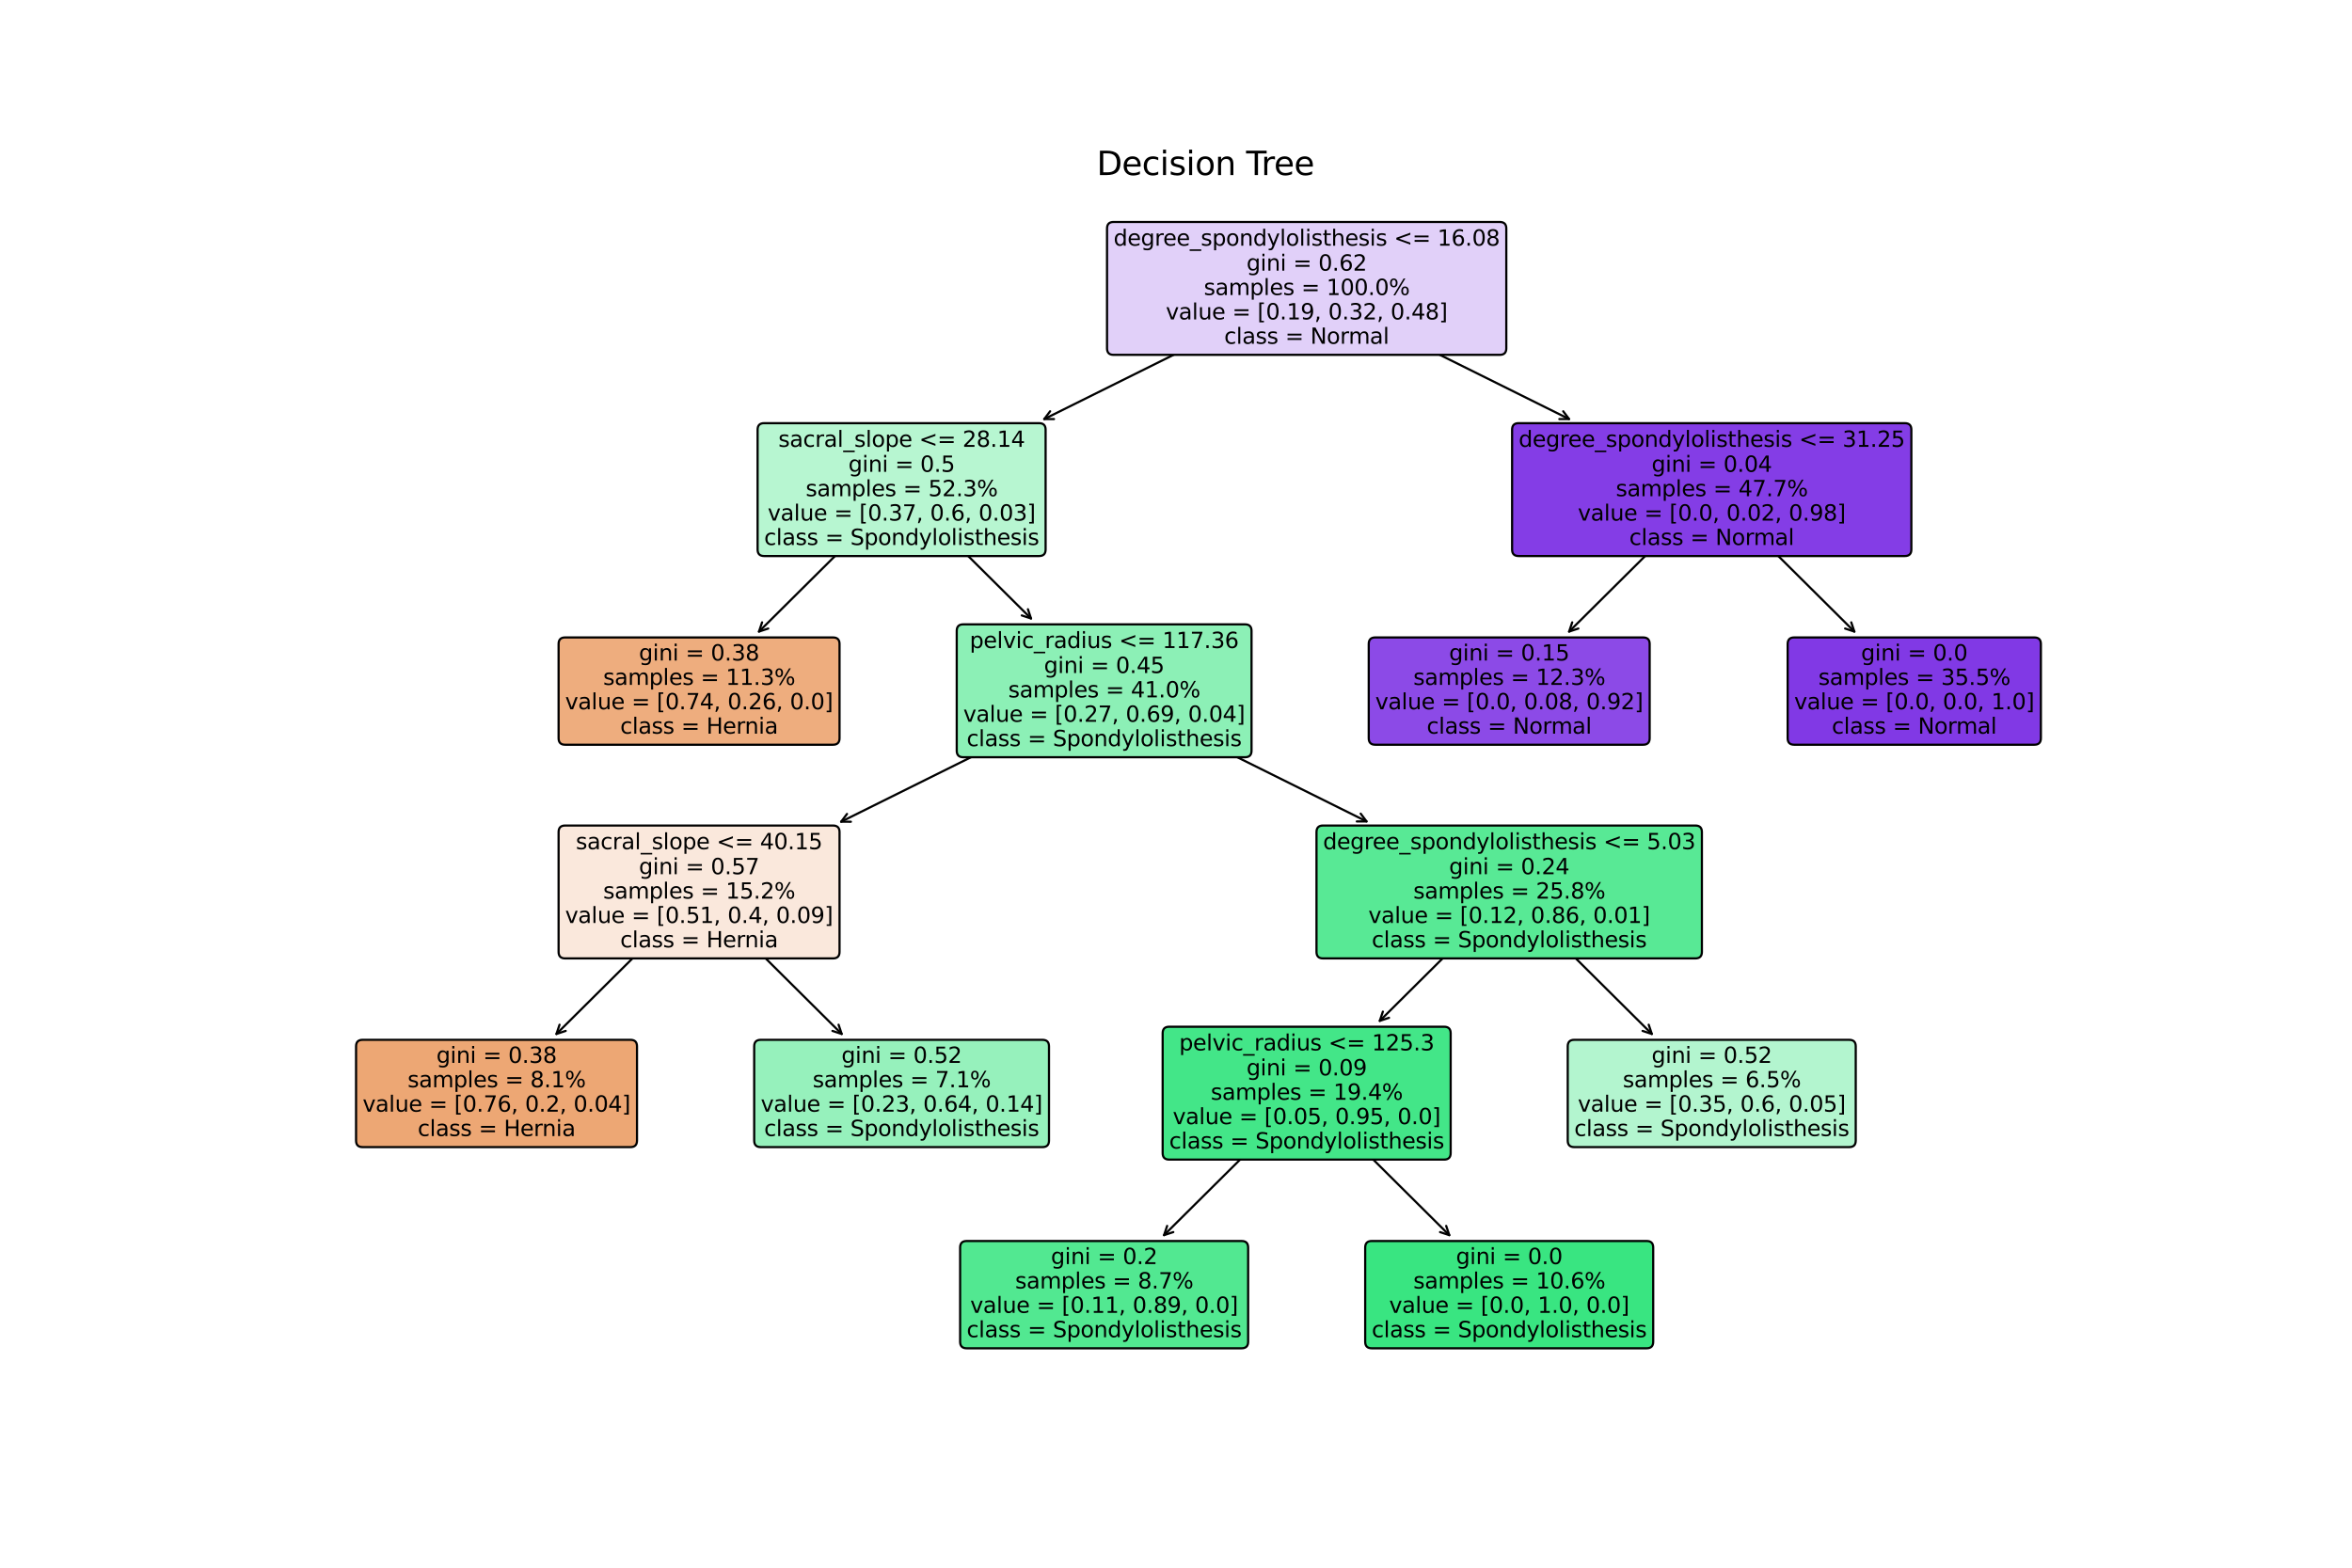<?xml version="1.0" encoding="utf-8" standalone="no"?>
<!DOCTYPE svg PUBLIC "-//W3C//DTD SVG 1.1//EN"
  "http://www.w3.org/Graphics/SVG/1.1/DTD/svg11.dtd">
<svg xmlns:xlink="http://www.w3.org/1999/xlink" width="1080pt" height="720pt" viewBox="0 0 1080 720" xmlns="http://www.w3.org/2000/svg" version="1.1">
 <defs>
  <style type="text/css">*{stroke-linejoin: round; stroke-linecap: butt}</style>
 </defs>
 <g id="figure_1">
  <g id="patch_1">
   <path d="M 0 720 
L 1080 720 
L 1080 0 
L 0 0 
z
" style="fill: #ffffff"/>
  </g>
  <g id="axes_1">
   <g id="text_1">
    <!-- Decision Tree -->
    <g transform="translate(503.568 80.4) scale(0.15 -0.15)">
     <defs>
      <path id="DejaVuSans-44" d="M 1259 4147 
L 1259 519 
L 2022 519 
Q 2988 519 3436 956 
Q 3884 1394 3884 2338 
Q 3884 3275 3436 3711 
Q 2988 4147 2022 4147 
L 1259 4147 
z
M 628 4666 
L 1925 4666 
Q 3281 4666 3915 4102 
Q 4550 3538 4550 2338 
Q 4550 1131 3912 565 
Q 3275 0 1925 0 
L 628 0 
L 628 4666 
z
" transform="scale(0.016)"/>
      <path id="DejaVuSans-65" d="M 3597 1894 
L 3597 1613 
L 953 1613 
Q 991 1019 1311 708 
Q 1631 397 2203 397 
Q 2534 397 2845 478 
Q 3156 559 3463 722 
L 3463 178 
Q 3153 47 2828 -22 
Q 2503 -91 2169 -91 
Q 1331 -91 842 396 
Q 353 884 353 1716 
Q 353 2575 817 3079 
Q 1281 3584 2069 3584 
Q 2775 3584 3186 3129 
Q 3597 2675 3597 1894 
z
M 3022 2063 
Q 3016 2534 2758 2815 
Q 2500 3097 2075 3097 
Q 1594 3097 1305 2825 
Q 1016 2553 972 2059 
L 3022 2063 
z
" transform="scale(0.016)"/>
      <path id="DejaVuSans-63" d="M 3122 3366 
L 3122 2828 
Q 2878 2963 2633 3030 
Q 2388 3097 2138 3097 
Q 1578 3097 1268 2742 
Q 959 2388 959 1747 
Q 959 1106 1268 751 
Q 1578 397 2138 397 
Q 2388 397 2633 464 
Q 2878 531 3122 666 
L 3122 134 
Q 2881 22 2623 -34 
Q 2366 -91 2075 -91 
Q 1284 -91 818 406 
Q 353 903 353 1747 
Q 353 2603 823 3093 
Q 1294 3584 2113 3584 
Q 2378 3584 2631 3529 
Q 2884 3475 3122 3366 
z
" transform="scale(0.016)"/>
      <path id="DejaVuSans-69" d="M 603 3500 
L 1178 3500 
L 1178 0 
L 603 0 
L 603 3500 
z
M 603 4863 
L 1178 4863 
L 1178 4134 
L 603 4134 
L 603 4863 
z
" transform="scale(0.016)"/>
      <path id="DejaVuSans-73" d="M 2834 3397 
L 2834 2853 
Q 2591 2978 2328 3040 
Q 2066 3103 1784 3103 
Q 1356 3103 1142 2972 
Q 928 2841 928 2578 
Q 928 2378 1081 2264 
Q 1234 2150 1697 2047 
L 1894 2003 
Q 2506 1872 2764 1633 
Q 3022 1394 3022 966 
Q 3022 478 2636 193 
Q 2250 -91 1575 -91 
Q 1294 -91 989 -36 
Q 684 19 347 128 
L 347 722 
Q 666 556 975 473 
Q 1284 391 1588 391 
Q 1994 391 2212 530 
Q 2431 669 2431 922 
Q 2431 1156 2273 1281 
Q 2116 1406 1581 1522 
L 1381 1569 
Q 847 1681 609 1914 
Q 372 2147 372 2553 
Q 372 3047 722 3315 
Q 1072 3584 1716 3584 
Q 2034 3584 2315 3537 
Q 2597 3491 2834 3397 
z
" transform="scale(0.016)"/>
      <path id="DejaVuSans-6f" d="M 1959 3097 
Q 1497 3097 1228 2736 
Q 959 2375 959 1747 
Q 959 1119 1226 758 
Q 1494 397 1959 397 
Q 2419 397 2687 759 
Q 2956 1122 2956 1747 
Q 2956 2369 2687 2733 
Q 2419 3097 1959 3097 
z
M 1959 3584 
Q 2709 3584 3137 3096 
Q 3566 2609 3566 1747 
Q 3566 888 3137 398 
Q 2709 -91 1959 -91 
Q 1206 -91 779 398 
Q 353 888 353 1747 
Q 353 2609 779 3096 
Q 1206 3584 1959 3584 
z
" transform="scale(0.016)"/>
      <path id="DejaVuSans-6e" d="M 3513 2113 
L 3513 0 
L 2938 0 
L 2938 2094 
Q 2938 2591 2744 2837 
Q 2550 3084 2163 3084 
Q 1697 3084 1428 2787 
Q 1159 2491 1159 1978 
L 1159 0 
L 581 0 
L 581 3500 
L 1159 3500 
L 1159 2956 
Q 1366 3272 1645 3428 
Q 1925 3584 2291 3584 
Q 2894 3584 3203 3211 
Q 3513 2838 3513 2113 
z
" transform="scale(0.016)"/>
      <path id="DejaVuSans-20" transform="scale(0.016)"/>
      <path id="DejaVuSans-54" d="M -19 4666 
L 3928 4666 
L 3928 4134 
L 2272 4134 
L 2272 0 
L 1638 0 
L 1638 4134 
L -19 4134 
L -19 4666 
z
" transform="scale(0.016)"/>
      <path id="DejaVuSans-72" d="M 2631 2963 
Q 2534 3019 2420 3045 
Q 2306 3072 2169 3072 
Q 1681 3072 1420 2755 
Q 1159 2438 1159 1844 
L 1159 0 
L 581 0 
L 581 3500 
L 1159 3500 
L 1159 2956 
Q 1341 3275 1631 3429 
Q 1922 3584 2338 3584 
Q 2397 3584 2469 3576 
Q 2541 3569 2628 3553 
L 2631 2963 
z
" transform="scale(0.016)"/>
     </defs>
     <use xlink:href="#DejaVuSans-44"/>
     <use xlink:href="#DejaVuSans-65" x="77.002"/>
     <use xlink:href="#DejaVuSans-63" x="138.525"/>
     <use xlink:href="#DejaVuSans-69" x="193.506"/>
     <use xlink:href="#DejaVuSans-73" x="221.289"/>
     <use xlink:href="#DejaVuSans-69" x="273.389"/>
     <use xlink:href="#DejaVuSans-6f" x="301.172"/>
     <use xlink:href="#DejaVuSans-6e" x="362.354"/>
     <use xlink:href="#DejaVuSans-20" x="425.732"/>
     <use xlink:href="#DejaVuSans-54" x="457.52"/>
     <use xlink:href="#DejaVuSans-72" x="503.854"/>
     <use xlink:href="#DejaVuSans-65" x="542.717"/>
     <use xlink:href="#DejaVuSans-65" x="604.24"/>
    </g>
   </g>
   <g id="patch_2">
    <path d="M 534.509 567.269 
Q 566.149 535.833 598.582 503.609 
" style="fill: none; stroke: #000000; stroke-linecap: round"/>
    <path d="M 538.756 565.868 
L 534.509 567.269 
L 535.937 563.031 
" style="fill: none; stroke: #000000; stroke-linecap: round"/>
   </g>
   <g id="text_2">
    <g id="patch_3">
     <path d="M 443.875 619.236 
L 570.125 619.236 
Q 573.125 619.236 573.125 616.236 
L 573.125 572.964 
Q 573.125 569.964 570.125 569.964 
L 443.875 569.964 
Q 440.875 569.964 440.875 572.964 
L 440.875 616.236 
Q 440.875 619.236 443.875 619.236 
z
" style="fill: #52e891; stroke: #000000; stroke-linejoin: miter"/>
    </g>
    <!-- gini = 0.2 -->
    <g transform="translate(482.559 580.563) scale(0.1 -0.1)">
     <defs>
      <path id="DejaVuSans-67" d="M 2906 1791 
Q 2906 2416 2648 2759 
Q 2391 3103 1925 3103 
Q 1463 3103 1205 2759 
Q 947 2416 947 1791 
Q 947 1169 1205 825 
Q 1463 481 1925 481 
Q 2391 481 2648 825 
Q 2906 1169 2906 1791 
z
M 3481 434 
Q 3481 -459 3084 -895 
Q 2688 -1331 1869 -1331 
Q 1566 -1331 1297 -1286 
Q 1028 -1241 775 -1147 
L 775 -588 
Q 1028 -725 1275 -790 
Q 1522 -856 1778 -856 
Q 2344 -856 2625 -561 
Q 2906 -266 2906 331 
L 2906 616 
Q 2728 306 2450 153 
Q 2172 0 1784 0 
Q 1141 0 747 490 
Q 353 981 353 1791 
Q 353 2603 747 3093 
Q 1141 3584 1784 3584 
Q 2172 3584 2450 3431 
Q 2728 3278 2906 2969 
L 2906 3500 
L 3481 3500 
L 3481 434 
z
" transform="scale(0.016)"/>
      <path id="DejaVuSans-3d" d="M 678 2906 
L 4684 2906 
L 4684 2381 
L 678 2381 
L 678 2906 
z
M 678 1631 
L 4684 1631 
L 4684 1100 
L 678 1100 
L 678 1631 
z
" transform="scale(0.016)"/>
      <path id="DejaVuSans-30" d="M 2034 4250 
Q 1547 4250 1301 3770 
Q 1056 3291 1056 2328 
Q 1056 1369 1301 889 
Q 1547 409 2034 409 
Q 2525 409 2770 889 
Q 3016 1369 3016 2328 
Q 3016 3291 2770 3770 
Q 2525 4250 2034 4250 
z
M 2034 4750 
Q 2819 4750 3233 4129 
Q 3647 3509 3647 2328 
Q 3647 1150 3233 529 
Q 2819 -91 2034 -91 
Q 1250 -91 836 529 
Q 422 1150 422 2328 
Q 422 3509 836 4129 
Q 1250 4750 2034 4750 
z
" transform="scale(0.016)"/>
      <path id="DejaVuSans-2e" d="M 684 794 
L 1344 794 
L 1344 0 
L 684 0 
L 684 794 
z
" transform="scale(0.016)"/>
      <path id="DejaVuSans-32" d="M 1228 531 
L 3431 531 
L 3431 0 
L 469 0 
L 469 531 
Q 828 903 1448 1529 
Q 2069 2156 2228 2338 
Q 2531 2678 2651 2914 
Q 2772 3150 2772 3378 
Q 2772 3750 2511 3984 
Q 2250 4219 1831 4219 
Q 1534 4219 1204 4116 
Q 875 4013 500 3803 
L 500 4441 
Q 881 4594 1212 4672 
Q 1544 4750 1819 4750 
Q 2544 4750 2975 4387 
Q 3406 4025 3406 3419 
Q 3406 3131 3298 2873 
Q 3191 2616 2906 2266 
Q 2828 2175 2409 1742 
Q 1991 1309 1228 531 
z
" transform="scale(0.016)"/>
     </defs>
     <use xlink:href="#DejaVuSans-67"/>
     <use xlink:href="#DejaVuSans-69" x="63.477"/>
     <use xlink:href="#DejaVuSans-6e" x="91.26"/>
     <use xlink:href="#DejaVuSans-69" x="154.639"/>
     <use xlink:href="#DejaVuSans-20" x="182.422"/>
     <use xlink:href="#DejaVuSans-3d" x="214.209"/>
     <use xlink:href="#DejaVuSans-20" x="297.998"/>
     <use xlink:href="#DejaVuSans-30" x="329.785"/>
     <use xlink:href="#DejaVuSans-2e" x="393.408"/>
     <use xlink:href="#DejaVuSans-32" x="425.195"/>
    </g>
    <!-- samples = 8.7% -->
    <g transform="translate(466.146 591.76) scale(0.1 -0.1)">
     <defs>
      <path id="DejaVuSans-61" d="M 2194 1759 
Q 1497 1759 1228 1600 
Q 959 1441 959 1056 
Q 959 750 1161 570 
Q 1363 391 1709 391 
Q 2188 391 2477 730 
Q 2766 1069 2766 1631 
L 2766 1759 
L 2194 1759 
z
M 3341 1997 
L 3341 0 
L 2766 0 
L 2766 531 
Q 2569 213 2275 61 
Q 1981 -91 1556 -91 
Q 1019 -91 701 211 
Q 384 513 384 1019 
Q 384 1609 779 1909 
Q 1175 2209 1959 2209 
L 2766 2209 
L 2766 2266 
Q 2766 2663 2505 2880 
Q 2244 3097 1772 3097 
Q 1472 3097 1187 3025 
Q 903 2953 641 2809 
L 641 3341 
Q 956 3463 1253 3523 
Q 1550 3584 1831 3584 
Q 2591 3584 2966 3190 
Q 3341 2797 3341 1997 
z
" transform="scale(0.016)"/>
      <path id="DejaVuSans-6d" d="M 3328 2828 
Q 3544 3216 3844 3400 
Q 4144 3584 4550 3584 
Q 5097 3584 5394 3201 
Q 5691 2819 5691 2113 
L 5691 0 
L 5113 0 
L 5113 2094 
Q 5113 2597 4934 2840 
Q 4756 3084 4391 3084 
Q 3944 3084 3684 2787 
Q 3425 2491 3425 1978 
L 3425 0 
L 2847 0 
L 2847 2094 
Q 2847 2600 2669 2842 
Q 2491 3084 2119 3084 
Q 1678 3084 1418 2786 
Q 1159 2488 1159 1978 
L 1159 0 
L 581 0 
L 581 3500 
L 1159 3500 
L 1159 2956 
Q 1356 3278 1631 3431 
Q 1906 3584 2284 3584 
Q 2666 3584 2933 3390 
Q 3200 3197 3328 2828 
z
" transform="scale(0.016)"/>
      <path id="DejaVuSans-70" d="M 1159 525 
L 1159 -1331 
L 581 -1331 
L 581 3500 
L 1159 3500 
L 1159 2969 
Q 1341 3281 1617 3432 
Q 1894 3584 2278 3584 
Q 2916 3584 3314 3078 
Q 3713 2572 3713 1747 
Q 3713 922 3314 415 
Q 2916 -91 2278 -91 
Q 1894 -91 1617 61 
Q 1341 213 1159 525 
z
M 3116 1747 
Q 3116 2381 2855 2742 
Q 2594 3103 2138 3103 
Q 1681 3103 1420 2742 
Q 1159 2381 1159 1747 
Q 1159 1113 1420 752 
Q 1681 391 2138 391 
Q 2594 391 2855 752 
Q 3116 1113 3116 1747 
z
" transform="scale(0.016)"/>
      <path id="DejaVuSans-6c" d="M 603 4863 
L 1178 4863 
L 1178 0 
L 603 0 
L 603 4863 
z
" transform="scale(0.016)"/>
      <path id="DejaVuSans-38" d="M 2034 2216 
Q 1584 2216 1326 1975 
Q 1069 1734 1069 1313 
Q 1069 891 1326 650 
Q 1584 409 2034 409 
Q 2484 409 2743 651 
Q 3003 894 3003 1313 
Q 3003 1734 2745 1975 
Q 2488 2216 2034 2216 
z
M 1403 2484 
Q 997 2584 770 2862 
Q 544 3141 544 3541 
Q 544 4100 942 4425 
Q 1341 4750 2034 4750 
Q 2731 4750 3128 4425 
Q 3525 4100 3525 3541 
Q 3525 3141 3298 2862 
Q 3072 2584 2669 2484 
Q 3125 2378 3379 2068 
Q 3634 1759 3634 1313 
Q 3634 634 3220 271 
Q 2806 -91 2034 -91 
Q 1263 -91 848 271 
Q 434 634 434 1313 
Q 434 1759 690 2068 
Q 947 2378 1403 2484 
z
M 1172 3481 
Q 1172 3119 1398 2916 
Q 1625 2713 2034 2713 
Q 2441 2713 2670 2916 
Q 2900 3119 2900 3481 
Q 2900 3844 2670 4047 
Q 2441 4250 2034 4250 
Q 1625 4250 1398 4047 
Q 1172 3844 1172 3481 
z
" transform="scale(0.016)"/>
      <path id="DejaVuSans-37" d="M 525 4666 
L 3525 4666 
L 3525 4397 
L 1831 0 
L 1172 0 
L 2766 4134 
L 525 4134 
L 525 4666 
z
" transform="scale(0.016)"/>
      <path id="DejaVuSans-25" d="M 4653 2053 
Q 4381 2053 4226 1822 
Q 4072 1591 4072 1178 
Q 4072 772 4226 539 
Q 4381 306 4653 306 
Q 4919 306 5073 539 
Q 5228 772 5228 1178 
Q 5228 1588 5073 1820 
Q 4919 2053 4653 2053 
z
M 4653 2450 
Q 5147 2450 5437 2106 
Q 5728 1763 5728 1178 
Q 5728 594 5436 251 
Q 5144 -91 4653 -91 
Q 4153 -91 3862 251 
Q 3572 594 3572 1178 
Q 3572 1766 3864 2108 
Q 4156 2450 4653 2450 
z
M 1428 4353 
Q 1159 4353 1004 4120 
Q 850 3888 850 3481 
Q 850 3069 1003 2837 
Q 1156 2606 1428 2606 
Q 1700 2606 1854 2837 
Q 2009 3069 2009 3481 
Q 2009 3884 1853 4118 
Q 1697 4353 1428 4353 
z
M 4250 4750 
L 4750 4750 
L 1831 -91 
L 1331 -91 
L 4250 4750 
z
M 1428 4750 
Q 1922 4750 2215 4408 
Q 2509 4066 2509 3481 
Q 2509 2891 2217 2550 
Q 1925 2209 1428 2209 
Q 931 2209 642 2551 
Q 353 2894 353 3481 
Q 353 4063 643 4406 
Q 934 4750 1428 4750 
z
" transform="scale(0.016)"/>
     </defs>
     <use xlink:href="#DejaVuSans-73"/>
     <use xlink:href="#DejaVuSans-61" x="52.1"/>
     <use xlink:href="#DejaVuSans-6d" x="113.379"/>
     <use xlink:href="#DejaVuSans-70" x="210.791"/>
     <use xlink:href="#DejaVuSans-6c" x="274.268"/>
     <use xlink:href="#DejaVuSans-65" x="302.051"/>
     <use xlink:href="#DejaVuSans-73" x="363.574"/>
     <use xlink:href="#DejaVuSans-20" x="415.674"/>
     <use xlink:href="#DejaVuSans-3d" x="447.461"/>
     <use xlink:href="#DejaVuSans-20" x="531.25"/>
     <use xlink:href="#DejaVuSans-38" x="563.037"/>
     <use xlink:href="#DejaVuSans-2e" x="626.66"/>
     <use xlink:href="#DejaVuSans-37" x="658.447"/>
     <use xlink:href="#DejaVuSans-25" x="722.07"/>
    </g>
    <!-- value = [0.11, 0.89, 0.0] -->
    <g transform="translate(445.499 602.958) scale(0.1 -0.1)">
     <defs>
      <path id="DejaVuSans-76" d="M 191 3500 
L 800 3500 
L 1894 563 
L 2988 3500 
L 3597 3500 
L 2284 0 
L 1503 0 
L 191 3500 
z
" transform="scale(0.016)"/>
      <path id="DejaVuSans-75" d="M 544 1381 
L 544 3500 
L 1119 3500 
L 1119 1403 
Q 1119 906 1312 657 
Q 1506 409 1894 409 
Q 2359 409 2629 706 
Q 2900 1003 2900 1516 
L 2900 3500 
L 3475 3500 
L 3475 0 
L 2900 0 
L 2900 538 
Q 2691 219 2414 64 
Q 2138 -91 1772 -91 
Q 1169 -91 856 284 
Q 544 659 544 1381 
z
M 1991 3584 
L 1991 3584 
z
" transform="scale(0.016)"/>
      <path id="DejaVuSans-5b" d="M 550 4863 
L 1875 4863 
L 1875 4416 
L 1125 4416 
L 1125 -397 
L 1875 -397 
L 1875 -844 
L 550 -844 
L 550 4863 
z
" transform="scale(0.016)"/>
      <path id="DejaVuSans-31" d="M 794 531 
L 1825 531 
L 1825 4091 
L 703 3866 
L 703 4441 
L 1819 4666 
L 2450 4666 
L 2450 531 
L 3481 531 
L 3481 0 
L 794 0 
L 794 531 
z
" transform="scale(0.016)"/>
      <path id="DejaVuSans-2c" d="M 750 794 
L 1409 794 
L 1409 256 
L 897 -744 
L 494 -744 
L 750 256 
L 750 794 
z
" transform="scale(0.016)"/>
      <path id="DejaVuSans-39" d="M 703 97 
L 703 672 
Q 941 559 1184 500 
Q 1428 441 1663 441 
Q 2288 441 2617 861 
Q 2947 1281 2994 2138 
Q 2813 1869 2534 1725 
Q 2256 1581 1919 1581 
Q 1219 1581 811 2004 
Q 403 2428 403 3163 
Q 403 3881 828 4315 
Q 1253 4750 1959 4750 
Q 2769 4750 3195 4129 
Q 3622 3509 3622 2328 
Q 3622 1225 3098 567 
Q 2575 -91 1691 -91 
Q 1453 -91 1209 -44 
Q 966 3 703 97 
z
M 1959 2075 
Q 2384 2075 2632 2365 
Q 2881 2656 2881 3163 
Q 2881 3666 2632 3958 
Q 2384 4250 1959 4250 
Q 1534 4250 1286 3958 
Q 1038 3666 1038 3163 
Q 1038 2656 1286 2365 
Q 1534 2075 1959 2075 
z
" transform="scale(0.016)"/>
      <path id="DejaVuSans-5d" d="M 1947 4863 
L 1947 -844 
L 622 -844 
L 622 -397 
L 1369 -397 
L 1369 4416 
L 622 4416 
L 622 4863 
L 1947 4863 
z
" transform="scale(0.016)"/>
     </defs>
     <use xlink:href="#DejaVuSans-76"/>
     <use xlink:href="#DejaVuSans-61" x="59.18"/>
     <use xlink:href="#DejaVuSans-6c" x="120.459"/>
     <use xlink:href="#DejaVuSans-75" x="148.242"/>
     <use xlink:href="#DejaVuSans-65" x="211.621"/>
     <use xlink:href="#DejaVuSans-20" x="273.145"/>
     <use xlink:href="#DejaVuSans-3d" x="304.932"/>
     <use xlink:href="#DejaVuSans-20" x="388.721"/>
     <use xlink:href="#DejaVuSans-5b" x="420.508"/>
     <use xlink:href="#DejaVuSans-30" x="459.521"/>
     <use xlink:href="#DejaVuSans-2e" x="523.145"/>
     <use xlink:href="#DejaVuSans-31" x="554.932"/>
     <use xlink:href="#DejaVuSans-31" x="618.555"/>
     <use xlink:href="#DejaVuSans-2c" x="682.178"/>
     <use xlink:href="#DejaVuSans-20" x="713.965"/>
     <use xlink:href="#DejaVuSans-30" x="745.752"/>
     <use xlink:href="#DejaVuSans-2e" x="809.375"/>
     <use xlink:href="#DejaVuSans-38" x="841.162"/>
     <use xlink:href="#DejaVuSans-39" x="904.785"/>
     <use xlink:href="#DejaVuSans-2c" x="968.408"/>
     <use xlink:href="#DejaVuSans-20" x="1000.195"/>
     <use xlink:href="#DejaVuSans-30" x="1031.982"/>
     <use xlink:href="#DejaVuSans-2e" x="1095.605"/>
     <use xlink:href="#DejaVuSans-30" x="1127.393"/>
     <use xlink:href="#DejaVuSans-5d" x="1191.016"/>
    </g>
    <!-- class = Spondylolisthesis -->
    <g transform="translate(443.875 614.156) scale(0.1 -0.1)">
     <defs>
      <path id="DejaVuSans-53" d="M 3425 4513 
L 3425 3897 
Q 3066 4069 2747 4153 
Q 2428 4238 2131 4238 
Q 1616 4238 1336 4038 
Q 1056 3838 1056 3469 
Q 1056 3159 1242 3001 
Q 1428 2844 1947 2747 
L 2328 2669 
Q 3034 2534 3370 2195 
Q 3706 1856 3706 1288 
Q 3706 609 3251 259 
Q 2797 -91 1919 -91 
Q 1588 -91 1214 -16 
Q 841 59 441 206 
L 441 856 
Q 825 641 1194 531 
Q 1563 422 1919 422 
Q 2459 422 2753 634 
Q 3047 847 3047 1241 
Q 3047 1584 2836 1778 
Q 2625 1972 2144 2069 
L 1759 2144 
Q 1053 2284 737 2584 
Q 422 2884 422 3419 
Q 422 4038 858 4394 
Q 1294 4750 2059 4750 
Q 2388 4750 2728 4690 
Q 3069 4631 3425 4513 
z
" transform="scale(0.016)"/>
      <path id="DejaVuSans-64" d="M 2906 2969 
L 2906 4863 
L 3481 4863 
L 3481 0 
L 2906 0 
L 2906 525 
Q 2725 213 2448 61 
Q 2172 -91 1784 -91 
Q 1150 -91 751 415 
Q 353 922 353 1747 
Q 353 2572 751 3078 
Q 1150 3584 1784 3584 
Q 2172 3584 2448 3432 
Q 2725 3281 2906 2969 
z
M 947 1747 
Q 947 1113 1208 752 
Q 1469 391 1925 391 
Q 2381 391 2643 752 
Q 2906 1113 2906 1747 
Q 2906 2381 2643 2742 
Q 2381 3103 1925 3103 
Q 1469 3103 1208 2742 
Q 947 2381 947 1747 
z
" transform="scale(0.016)"/>
      <path id="DejaVuSans-79" d="M 2059 -325 
Q 1816 -950 1584 -1140 
Q 1353 -1331 966 -1331 
L 506 -1331 
L 506 -850 
L 844 -850 
Q 1081 -850 1212 -737 
Q 1344 -625 1503 -206 
L 1606 56 
L 191 3500 
L 800 3500 
L 1894 763 
L 2988 3500 
L 3597 3500 
L 2059 -325 
z
" transform="scale(0.016)"/>
      <path id="DejaVuSans-74" d="M 1172 4494 
L 1172 3500 
L 2356 3500 
L 2356 3053 
L 1172 3053 
L 1172 1153 
Q 1172 725 1289 603 
Q 1406 481 1766 481 
L 2356 481 
L 2356 0 
L 1766 0 
Q 1100 0 847 248 
Q 594 497 594 1153 
L 594 3053 
L 172 3053 
L 172 3500 
L 594 3500 
L 594 4494 
L 1172 4494 
z
" transform="scale(0.016)"/>
      <path id="DejaVuSans-68" d="M 3513 2113 
L 3513 0 
L 2938 0 
L 2938 2094 
Q 2938 2591 2744 2837 
Q 2550 3084 2163 3084 
Q 1697 3084 1428 2787 
Q 1159 2491 1159 1978 
L 1159 0 
L 581 0 
L 581 4863 
L 1159 4863 
L 1159 2956 
Q 1366 3272 1645 3428 
Q 1925 3584 2291 3584 
Q 2894 3584 3203 3211 
Q 3513 2838 3513 2113 
z
" transform="scale(0.016)"/>
     </defs>
     <use xlink:href="#DejaVuSans-63"/>
     <use xlink:href="#DejaVuSans-6c" x="54.98"/>
     <use xlink:href="#DejaVuSans-61" x="82.764"/>
     <use xlink:href="#DejaVuSans-73" x="144.043"/>
     <use xlink:href="#DejaVuSans-73" x="196.143"/>
     <use xlink:href="#DejaVuSans-20" x="248.242"/>
     <use xlink:href="#DejaVuSans-3d" x="280.029"/>
     <use xlink:href="#DejaVuSans-20" x="363.818"/>
     <use xlink:href="#DejaVuSans-53" x="395.605"/>
     <use xlink:href="#DejaVuSans-70" x="459.082"/>
     <use xlink:href="#DejaVuSans-6f" x="522.559"/>
     <use xlink:href="#DejaVuSans-6e" x="583.74"/>
     <use xlink:href="#DejaVuSans-64" x="647.119"/>
     <use xlink:href="#DejaVuSans-79" x="710.596"/>
     <use xlink:href="#DejaVuSans-6c" x="769.775"/>
     <use xlink:href="#DejaVuSans-6f" x="797.559"/>
     <use xlink:href="#DejaVuSans-6c" x="858.74"/>
     <use xlink:href="#DejaVuSans-69" x="886.523"/>
     <use xlink:href="#DejaVuSans-73" x="914.307"/>
     <use xlink:href="#DejaVuSans-74" x="966.406"/>
     <use xlink:href="#DejaVuSans-68" x="1005.615"/>
     <use xlink:href="#DejaVuSans-65" x="1068.994"/>
     <use xlink:href="#DejaVuSans-73" x="1130.518"/>
     <use xlink:href="#DejaVuSans-69" x="1182.617"/>
     <use xlink:href="#DejaVuSans-73" x="1210.4"/>
    </g>
   </g>
   <g id="patch_4">
    <path d="M 665.491 567.269 
Q 633.851 535.833 601.418 503.609 
" style="fill: none; stroke: #000000; stroke-linecap: round"/>
    <path d="M 664.063 563.031 
L 665.491 567.269 
L 661.244 565.868 
" style="fill: none; stroke: #000000; stroke-linecap: round"/>
   </g>
   <g id="text_3">
    <g id="patch_5">
     <path d="M 629.875 619.236 
L 756.125 619.236 
Q 759.125 619.236 759.125 616.236 
L 759.125 572.964 
Q 759.125 569.964 756.125 569.964 
L 629.875 569.964 
Q 626.875 569.964 626.875 572.964 
L 626.875 616.236 
Q 626.875 619.236 629.875 619.236 
z
" style="fill: #39e581; stroke: #000000; stroke-linejoin: miter"/>
    </g>
    <!-- gini = 0.0 -->
    <g transform="translate(668.559 580.563) scale(0.1 -0.1)">
     <use xlink:href="#DejaVuSans-67"/>
     <use xlink:href="#DejaVuSans-69" x="63.477"/>
     <use xlink:href="#DejaVuSans-6e" x="91.26"/>
     <use xlink:href="#DejaVuSans-69" x="154.639"/>
     <use xlink:href="#DejaVuSans-20" x="182.422"/>
     <use xlink:href="#DejaVuSans-3d" x="214.209"/>
     <use xlink:href="#DejaVuSans-20" x="297.998"/>
     <use xlink:href="#DejaVuSans-30" x="329.785"/>
     <use xlink:href="#DejaVuSans-2e" x="393.408"/>
     <use xlink:href="#DejaVuSans-30" x="425.195"/>
    </g>
    <!-- samples = 10.6% -->
    <g transform="translate(648.965 591.76) scale(0.1 -0.1)">
     <defs>
      <path id="DejaVuSans-36" d="M 2113 2584 
Q 1688 2584 1439 2293 
Q 1191 2003 1191 1497 
Q 1191 994 1439 701 
Q 1688 409 2113 409 
Q 2538 409 2786 701 
Q 3034 994 3034 1497 
Q 3034 2003 2786 2293 
Q 2538 2584 2113 2584 
z
M 3366 4563 
L 3366 3988 
Q 3128 4100 2886 4159 
Q 2644 4219 2406 4219 
Q 1781 4219 1451 3797 
Q 1122 3375 1075 2522 
Q 1259 2794 1537 2939 
Q 1816 3084 2150 3084 
Q 2853 3084 3261 2657 
Q 3669 2231 3669 1497 
Q 3669 778 3244 343 
Q 2819 -91 2113 -91 
Q 1303 -91 875 529 
Q 447 1150 447 2328 
Q 447 3434 972 4092 
Q 1497 4750 2381 4750 
Q 2619 4750 2861 4703 
Q 3103 4656 3366 4563 
z
" transform="scale(0.016)"/>
     </defs>
     <use xlink:href="#DejaVuSans-73"/>
     <use xlink:href="#DejaVuSans-61" x="52.1"/>
     <use xlink:href="#DejaVuSans-6d" x="113.379"/>
     <use xlink:href="#DejaVuSans-70" x="210.791"/>
     <use xlink:href="#DejaVuSans-6c" x="274.268"/>
     <use xlink:href="#DejaVuSans-65" x="302.051"/>
     <use xlink:href="#DejaVuSans-73" x="363.574"/>
     <use xlink:href="#DejaVuSans-20" x="415.674"/>
     <use xlink:href="#DejaVuSans-3d" x="447.461"/>
     <use xlink:href="#DejaVuSans-20" x="531.25"/>
     <use xlink:href="#DejaVuSans-31" x="563.037"/>
     <use xlink:href="#DejaVuSans-30" x="626.66"/>
     <use xlink:href="#DejaVuSans-2e" x="690.283"/>
     <use xlink:href="#DejaVuSans-36" x="722.07"/>
     <use xlink:href="#DejaVuSans-25" x="785.693"/>
    </g>
    <!-- value = [0.0, 1.0, 0.0] -->
    <g transform="translate(637.862 602.958) scale(0.1 -0.1)">
     <use xlink:href="#DejaVuSans-76"/>
     <use xlink:href="#DejaVuSans-61" x="59.18"/>
     <use xlink:href="#DejaVuSans-6c" x="120.459"/>
     <use xlink:href="#DejaVuSans-75" x="148.242"/>
     <use xlink:href="#DejaVuSans-65" x="211.621"/>
     <use xlink:href="#DejaVuSans-20" x="273.145"/>
     <use xlink:href="#DejaVuSans-3d" x="304.932"/>
     <use xlink:href="#DejaVuSans-20" x="388.721"/>
     <use xlink:href="#DejaVuSans-5b" x="420.508"/>
     <use xlink:href="#DejaVuSans-30" x="459.521"/>
     <use xlink:href="#DejaVuSans-2e" x="523.145"/>
     <use xlink:href="#DejaVuSans-30" x="554.932"/>
     <use xlink:href="#DejaVuSans-2c" x="618.555"/>
     <use xlink:href="#DejaVuSans-20" x="650.342"/>
     <use xlink:href="#DejaVuSans-31" x="682.129"/>
     <use xlink:href="#DejaVuSans-2e" x="745.752"/>
     <use xlink:href="#DejaVuSans-30" x="777.539"/>
     <use xlink:href="#DejaVuSans-2c" x="841.162"/>
     <use xlink:href="#DejaVuSans-20" x="872.949"/>
     <use xlink:href="#DejaVuSans-30" x="904.736"/>
     <use xlink:href="#DejaVuSans-2e" x="968.359"/>
     <use xlink:href="#DejaVuSans-30" x="1000.146"/>
     <use xlink:href="#DejaVuSans-5d" x="1063.77"/>
    </g>
    <!-- class = Spondylolisthesis -->
    <g transform="translate(629.875 614.156) scale(0.1 -0.1)">
     <use xlink:href="#DejaVuSans-63"/>
     <use xlink:href="#DejaVuSans-6c" x="54.98"/>
     <use xlink:href="#DejaVuSans-61" x="82.764"/>
     <use xlink:href="#DejaVuSans-73" x="144.043"/>
     <use xlink:href="#DejaVuSans-73" x="196.143"/>
     <use xlink:href="#DejaVuSans-20" x="248.242"/>
     <use xlink:href="#DejaVuSans-3d" x="280.029"/>
     <use xlink:href="#DejaVuSans-20" x="363.818"/>
     <use xlink:href="#DejaVuSans-53" x="395.605"/>
     <use xlink:href="#DejaVuSans-70" x="459.082"/>
     <use xlink:href="#DejaVuSans-6f" x="522.559"/>
     <use xlink:href="#DejaVuSans-6e" x="583.74"/>
     <use xlink:href="#DejaVuSans-64" x="647.119"/>
     <use xlink:href="#DejaVuSans-79" x="710.596"/>
     <use xlink:href="#DejaVuSans-6c" x="769.775"/>
     <use xlink:href="#DejaVuSans-6f" x="797.559"/>
     <use xlink:href="#DejaVuSans-6c" x="858.74"/>
     <use xlink:href="#DejaVuSans-69" x="886.523"/>
     <use xlink:href="#DejaVuSans-73" x="914.307"/>
     <use xlink:href="#DejaVuSans-74" x="966.406"/>
     <use xlink:href="#DejaVuSans-68" x="1005.615"/>
     <use xlink:href="#DejaVuSans-65" x="1068.994"/>
     <use xlink:href="#DejaVuSans-73" x="1130.518"/>
     <use xlink:href="#DejaVuSans-69" x="1182.617"/>
     <use xlink:href="#DejaVuSans-73" x="1210.4"/>
    </g>
   </g>
   <g id="patch_6">
    <path d="M 255.509 474.869 
Q 287.149 443.433 319.582 411.209 
" style="fill: none; stroke: #000000; stroke-linecap: round"/>
    <path d="M 259.756 473.468 
L 255.509 474.869 
L 256.937 470.631 
" style="fill: none; stroke: #000000; stroke-linecap: round"/>
   </g>
   <g id="text_4">
    <g id="patch_7">
     <path d="M 166.499 526.836 
L 289.501 526.836 
Q 292.501 526.836 292.501 523.836 
L 292.501 480.564 
Q 292.501 477.564 289.501 477.564 
L 166.499 477.564 
Q 163.499 477.564 163.499 480.564 
L 163.499 523.836 
Q 163.499 526.836 166.499 526.836 
z
" style="fill: #eda774; stroke: #000000; stroke-linejoin: miter"/>
    </g>
    <!-- gini = 0.38 -->
    <g transform="translate(200.378 488.163) scale(0.1 -0.1)">
     <defs>
      <path id="DejaVuSans-33" d="M 2597 2516 
Q 3050 2419 3304 2112 
Q 3559 1806 3559 1356 
Q 3559 666 3084 287 
Q 2609 -91 1734 -91 
Q 1441 -91 1130 -33 
Q 819 25 488 141 
L 488 750 
Q 750 597 1062 519 
Q 1375 441 1716 441 
Q 2309 441 2620 675 
Q 2931 909 2931 1356 
Q 2931 1769 2642 2001 
Q 2353 2234 1838 2234 
L 1294 2234 
L 1294 2753 
L 1863 2753 
Q 2328 2753 2575 2939 
Q 2822 3125 2822 3475 
Q 2822 3834 2567 4026 
Q 2313 4219 1838 4219 
Q 1578 4219 1281 4162 
Q 984 4106 628 3988 
L 628 4550 
Q 988 4650 1302 4700 
Q 1616 4750 1894 4750 
Q 2613 4750 3031 4423 
Q 3450 4097 3450 3541 
Q 3450 3153 3228 2886 
Q 3006 2619 2597 2516 
z
" transform="scale(0.016)"/>
     </defs>
     <use xlink:href="#DejaVuSans-67"/>
     <use xlink:href="#DejaVuSans-69" x="63.477"/>
     <use xlink:href="#DejaVuSans-6e" x="91.26"/>
     <use xlink:href="#DejaVuSans-69" x="154.639"/>
     <use xlink:href="#DejaVuSans-20" x="182.422"/>
     <use xlink:href="#DejaVuSans-3d" x="214.209"/>
     <use xlink:href="#DejaVuSans-20" x="297.998"/>
     <use xlink:href="#DejaVuSans-30" x="329.785"/>
     <use xlink:href="#DejaVuSans-2e" x="393.408"/>
     <use xlink:href="#DejaVuSans-33" x="425.195"/>
     <use xlink:href="#DejaVuSans-38" x="488.818"/>
    </g>
    <!-- samples = 8.1% -->
    <g transform="translate(187.146 499.36) scale(0.1 -0.1)">
     <use xlink:href="#DejaVuSans-73"/>
     <use xlink:href="#DejaVuSans-61" x="52.1"/>
     <use xlink:href="#DejaVuSans-6d" x="113.379"/>
     <use xlink:href="#DejaVuSans-70" x="210.791"/>
     <use xlink:href="#DejaVuSans-6c" x="274.268"/>
     <use xlink:href="#DejaVuSans-65" x="302.051"/>
     <use xlink:href="#DejaVuSans-73" x="363.574"/>
     <use xlink:href="#DejaVuSans-20" x="415.674"/>
     <use xlink:href="#DejaVuSans-3d" x="447.461"/>
     <use xlink:href="#DejaVuSans-20" x="531.25"/>
     <use xlink:href="#DejaVuSans-38" x="563.037"/>
     <use xlink:href="#DejaVuSans-2e" x="626.66"/>
     <use xlink:href="#DejaVuSans-31" x="658.447"/>
     <use xlink:href="#DejaVuSans-25" x="722.07"/>
    </g>
    <!-- value = [0.76, 0.2, 0.04] -->
    <g transform="translate(166.499 510.558) scale(0.1 -0.1)">
     <defs>
      <path id="DejaVuSans-34" d="M 2419 4116 
L 825 1625 
L 2419 1625 
L 2419 4116 
z
M 2253 4666 
L 3047 4666 
L 3047 1625 
L 3713 1625 
L 3713 1100 
L 3047 1100 
L 3047 0 
L 2419 0 
L 2419 1100 
L 313 1100 
L 313 1709 
L 2253 4666 
z
" transform="scale(0.016)"/>
     </defs>
     <use xlink:href="#DejaVuSans-76"/>
     <use xlink:href="#DejaVuSans-61" x="59.18"/>
     <use xlink:href="#DejaVuSans-6c" x="120.459"/>
     <use xlink:href="#DejaVuSans-75" x="148.242"/>
     <use xlink:href="#DejaVuSans-65" x="211.621"/>
     <use xlink:href="#DejaVuSans-20" x="273.145"/>
     <use xlink:href="#DejaVuSans-3d" x="304.932"/>
     <use xlink:href="#DejaVuSans-20" x="388.721"/>
     <use xlink:href="#DejaVuSans-5b" x="420.508"/>
     <use xlink:href="#DejaVuSans-30" x="459.521"/>
     <use xlink:href="#DejaVuSans-2e" x="523.145"/>
     <use xlink:href="#DejaVuSans-37" x="554.932"/>
     <use xlink:href="#DejaVuSans-36" x="618.555"/>
     <use xlink:href="#DejaVuSans-2c" x="682.178"/>
     <use xlink:href="#DejaVuSans-20" x="713.965"/>
     <use xlink:href="#DejaVuSans-30" x="745.752"/>
     <use xlink:href="#DejaVuSans-2e" x="809.375"/>
     <use xlink:href="#DejaVuSans-32" x="841.162"/>
     <use xlink:href="#DejaVuSans-2c" x="904.785"/>
     <use xlink:href="#DejaVuSans-20" x="936.572"/>
     <use xlink:href="#DejaVuSans-30" x="968.359"/>
     <use xlink:href="#DejaVuSans-2e" x="1031.982"/>
     <use xlink:href="#DejaVuSans-30" x="1063.77"/>
     <use xlink:href="#DejaVuSans-34" x="1127.393"/>
     <use xlink:href="#DejaVuSans-5d" x="1191.016"/>
    </g>
    <!-- class = Hernia -->
    <g transform="translate(191.794 521.756) scale(0.1 -0.1)">
     <defs>
      <path id="DejaVuSans-48" d="M 628 4666 
L 1259 4666 
L 1259 2753 
L 3553 2753 
L 3553 4666 
L 4184 4666 
L 4184 0 
L 3553 0 
L 3553 2222 
L 1259 2222 
L 1259 0 
L 628 0 
L 628 4666 
z
" transform="scale(0.016)"/>
     </defs>
     <use xlink:href="#DejaVuSans-63"/>
     <use xlink:href="#DejaVuSans-6c" x="54.98"/>
     <use xlink:href="#DejaVuSans-61" x="82.764"/>
     <use xlink:href="#DejaVuSans-73" x="144.043"/>
     <use xlink:href="#DejaVuSans-73" x="196.143"/>
     <use xlink:href="#DejaVuSans-20" x="248.242"/>
     <use xlink:href="#DejaVuSans-3d" x="280.029"/>
     <use xlink:href="#DejaVuSans-20" x="363.818"/>
     <use xlink:href="#DejaVuSans-48" x="395.605"/>
     <use xlink:href="#DejaVuSans-65" x="470.801"/>
     <use xlink:href="#DejaVuSans-72" x="532.324"/>
     <use xlink:href="#DejaVuSans-6e" x="571.688"/>
     <use xlink:href="#DejaVuSans-69" x="635.066"/>
     <use xlink:href="#DejaVuSans-61" x="662.85"/>
    </g>
   </g>
   <g id="patch_8">
    <path d="M 386.491 474.869 
Q 354.851 443.433 322.418 411.209 
" style="fill: none; stroke: #000000; stroke-linecap: round"/>
    <path d="M 385.063 470.631 
L 386.491 474.869 
L 382.244 473.468 
" style="fill: none; stroke: #000000; stroke-linecap: round"/>
   </g>
   <g id="text_5">
    <g id="patch_9">
     <path d="M 349.318 526.836 
L 478.682 526.836 
Q 481.682 526.836 481.682 523.836 
L 481.682 480.564 
Q 481.682 477.564 478.682 477.564 
L 349.318 477.564 
Q 346.318 477.564 346.318 480.564 
L 346.318 523.836 
Q 346.318 526.836 349.318 526.836 
z
" style="fill: #96f1bc; stroke: #000000; stroke-linejoin: miter"/>
    </g>
    <!-- gini = 0.52 -->
    <g transform="translate(386.378 488.163) scale(0.1 -0.1)">
     <defs>
      <path id="DejaVuSans-35" d="M 691 4666 
L 3169 4666 
L 3169 4134 
L 1269 4134 
L 1269 2991 
Q 1406 3038 1543 3061 
Q 1681 3084 1819 3084 
Q 2600 3084 3056 2656 
Q 3513 2228 3513 1497 
Q 3513 744 3044 326 
Q 2575 -91 1722 -91 
Q 1428 -91 1123 -41 
Q 819 9 494 109 
L 494 744 
Q 775 591 1075 516 
Q 1375 441 1709 441 
Q 2250 441 2565 725 
Q 2881 1009 2881 1497 
Q 2881 1984 2565 2268 
Q 2250 2553 1709 2553 
Q 1456 2553 1204 2497 
Q 953 2441 691 2322 
L 691 4666 
z
" transform="scale(0.016)"/>
     </defs>
     <use xlink:href="#DejaVuSans-67"/>
     <use xlink:href="#DejaVuSans-69" x="63.477"/>
     <use xlink:href="#DejaVuSans-6e" x="91.26"/>
     <use xlink:href="#DejaVuSans-69" x="154.639"/>
     <use xlink:href="#DejaVuSans-20" x="182.422"/>
     <use xlink:href="#DejaVuSans-3d" x="214.209"/>
     <use xlink:href="#DejaVuSans-20" x="297.998"/>
     <use xlink:href="#DejaVuSans-30" x="329.785"/>
     <use xlink:href="#DejaVuSans-2e" x="393.408"/>
     <use xlink:href="#DejaVuSans-35" x="425.195"/>
     <use xlink:href="#DejaVuSans-32" x="488.818"/>
    </g>
    <!-- samples = 7.1% -->
    <g transform="translate(373.146 499.36) scale(0.1 -0.1)">
     <use xlink:href="#DejaVuSans-73"/>
     <use xlink:href="#DejaVuSans-61" x="52.1"/>
     <use xlink:href="#DejaVuSans-6d" x="113.379"/>
     <use xlink:href="#DejaVuSans-70" x="210.791"/>
     <use xlink:href="#DejaVuSans-6c" x="274.268"/>
     <use xlink:href="#DejaVuSans-65" x="302.051"/>
     <use xlink:href="#DejaVuSans-73" x="363.574"/>
     <use xlink:href="#DejaVuSans-20" x="415.674"/>
     <use xlink:href="#DejaVuSans-3d" x="447.461"/>
     <use xlink:href="#DejaVuSans-20" x="531.25"/>
     <use xlink:href="#DejaVuSans-37" x="563.037"/>
     <use xlink:href="#DejaVuSans-2e" x="626.66"/>
     <use xlink:href="#DejaVuSans-31" x="658.447"/>
     <use xlink:href="#DejaVuSans-25" x="722.07"/>
    </g>
    <!-- value = [0.23, 0.64, 0.14] -->
    <g transform="translate(349.318 510.558) scale(0.1 -0.1)">
     <use xlink:href="#DejaVuSans-76"/>
     <use xlink:href="#DejaVuSans-61" x="59.18"/>
     <use xlink:href="#DejaVuSans-6c" x="120.459"/>
     <use xlink:href="#DejaVuSans-75" x="148.242"/>
     <use xlink:href="#DejaVuSans-65" x="211.621"/>
     <use xlink:href="#DejaVuSans-20" x="273.145"/>
     <use xlink:href="#DejaVuSans-3d" x="304.932"/>
     <use xlink:href="#DejaVuSans-20" x="388.721"/>
     <use xlink:href="#DejaVuSans-5b" x="420.508"/>
     <use xlink:href="#DejaVuSans-30" x="459.521"/>
     <use xlink:href="#DejaVuSans-2e" x="523.145"/>
     <use xlink:href="#DejaVuSans-32" x="554.932"/>
     <use xlink:href="#DejaVuSans-33" x="618.555"/>
     <use xlink:href="#DejaVuSans-2c" x="682.178"/>
     <use xlink:href="#DejaVuSans-20" x="713.965"/>
     <use xlink:href="#DejaVuSans-30" x="745.752"/>
     <use xlink:href="#DejaVuSans-2e" x="809.375"/>
     <use xlink:href="#DejaVuSans-36" x="841.162"/>
     <use xlink:href="#DejaVuSans-34" x="904.785"/>
     <use xlink:href="#DejaVuSans-2c" x="968.408"/>
     <use xlink:href="#DejaVuSans-20" x="1000.195"/>
     <use xlink:href="#DejaVuSans-30" x="1031.982"/>
     <use xlink:href="#DejaVuSans-2e" x="1095.605"/>
     <use xlink:href="#DejaVuSans-31" x="1127.393"/>
     <use xlink:href="#DejaVuSans-34" x="1191.016"/>
     <use xlink:href="#DejaVuSans-5d" x="1254.639"/>
    </g>
    <!-- class = Spondylolisthesis -->
    <g transform="translate(350.875 521.756) scale(0.1 -0.1)">
     <use xlink:href="#DejaVuSans-63"/>
     <use xlink:href="#DejaVuSans-6c" x="54.98"/>
     <use xlink:href="#DejaVuSans-61" x="82.764"/>
     <use xlink:href="#DejaVuSans-73" x="144.043"/>
     <use xlink:href="#DejaVuSans-73" x="196.143"/>
     <use xlink:href="#DejaVuSans-20" x="248.242"/>
     <use xlink:href="#DejaVuSans-3d" x="280.029"/>
     <use xlink:href="#DejaVuSans-20" x="363.818"/>
     <use xlink:href="#DejaVuSans-53" x="395.605"/>
     <use xlink:href="#DejaVuSans-70" x="459.082"/>
     <use xlink:href="#DejaVuSans-6f" x="522.559"/>
     <use xlink:href="#DejaVuSans-6e" x="583.74"/>
     <use xlink:href="#DejaVuSans-64" x="647.119"/>
     <use xlink:href="#DejaVuSans-79" x="710.596"/>
     <use xlink:href="#DejaVuSans-6c" x="769.775"/>
     <use xlink:href="#DejaVuSans-6f" x="797.559"/>
     <use xlink:href="#DejaVuSans-6c" x="858.74"/>
     <use xlink:href="#DejaVuSans-69" x="886.523"/>
     <use xlink:href="#DejaVuSans-73" x="914.307"/>
     <use xlink:href="#DejaVuSans-74" x="966.406"/>
     <use xlink:href="#DejaVuSans-68" x="1005.615"/>
     <use xlink:href="#DejaVuSans-65" x="1068.994"/>
     <use xlink:href="#DejaVuSans-73" x="1130.518"/>
     <use xlink:href="#DejaVuSans-69" x="1182.617"/>
     <use xlink:href="#DejaVuSans-73" x="1210.4"/>
    </g>
   </g>
   <g id="patch_10">
    <path d="M 633.566 468.85 
Q 662.178 440.423 691.583 411.208 
" style="fill: none; stroke: #000000; stroke-linecap: round"/>
    <path d="M 637.814 467.45 
L 633.566 468.85 
L 634.994 464.612 
" style="fill: none; stroke: #000000; stroke-linecap: round"/>
   </g>
   <g id="text_6">
    <g id="patch_11">
     <path d="M 536.875 532.574 
L 663.125 532.574 
Q 666.125 532.574 666.125 529.574 
L 666.125 474.548 
Q 666.125 471.548 663.125 471.548 
L 536.875 471.548 
Q 533.875 471.548 533.875 474.548 
L 533.875 529.574 
Q 533.875 532.574 536.875 532.574 
z
" style="fill: #43e688; stroke: #000000; stroke-linejoin: miter"/>
    </g>
    <!-- pelvic_radius &lt;= 125.3 -->
    <g transform="translate(541.434 482.425) scale(0.1 -0.1)">
     <defs>
      <path id="DejaVuSans-5f" d="M 3263 -1063 
L 3263 -1509 
L -63 -1509 
L -63 -1063 
L 3263 -1063 
z
" transform="scale(0.016)"/>
      <path id="DejaVuSans-3c" d="M 4684 3150 
L 1459 2003 
L 4684 863 
L 4684 294 
L 678 1747 
L 678 2266 
L 4684 3719 
L 4684 3150 
z
" transform="scale(0.016)"/>
     </defs>
     <use xlink:href="#DejaVuSans-70"/>
     <use xlink:href="#DejaVuSans-65" x="63.477"/>
     <use xlink:href="#DejaVuSans-6c" x="125"/>
     <use xlink:href="#DejaVuSans-76" x="152.783"/>
     <use xlink:href="#DejaVuSans-69" x="211.963"/>
     <use xlink:href="#DejaVuSans-63" x="239.746"/>
     <use xlink:href="#DejaVuSans-5f" x="294.727"/>
     <use xlink:href="#DejaVuSans-72" x="344.727"/>
     <use xlink:href="#DejaVuSans-61" x="385.84"/>
     <use xlink:href="#DejaVuSans-64" x="447.119"/>
     <use xlink:href="#DejaVuSans-69" x="510.596"/>
     <use xlink:href="#DejaVuSans-75" x="538.379"/>
     <use xlink:href="#DejaVuSans-73" x="601.758"/>
     <use xlink:href="#DejaVuSans-20" x="653.857"/>
     <use xlink:href="#DejaVuSans-3c" x="685.645"/>
     <use xlink:href="#DejaVuSans-3d" x="769.434"/>
     <use xlink:href="#DejaVuSans-20" x="853.223"/>
     <use xlink:href="#DejaVuSans-31" x="885.01"/>
     <use xlink:href="#DejaVuSans-32" x="948.633"/>
     <use xlink:href="#DejaVuSans-35" x="1012.256"/>
     <use xlink:href="#DejaVuSans-2e" x="1075.879"/>
     <use xlink:href="#DejaVuSans-33" x="1107.666"/>
    </g>
    <!-- gini = 0.09 -->
    <g transform="translate(572.378 493.901) scale(0.1 -0.1)">
     <use xlink:href="#DejaVuSans-67"/>
     <use xlink:href="#DejaVuSans-69" x="63.477"/>
     <use xlink:href="#DejaVuSans-6e" x="91.26"/>
     <use xlink:href="#DejaVuSans-69" x="154.639"/>
     <use xlink:href="#DejaVuSans-20" x="182.422"/>
     <use xlink:href="#DejaVuSans-3d" x="214.209"/>
     <use xlink:href="#DejaVuSans-20" x="297.998"/>
     <use xlink:href="#DejaVuSans-30" x="329.785"/>
     <use xlink:href="#DejaVuSans-2e" x="393.408"/>
     <use xlink:href="#DejaVuSans-30" x="425.195"/>
     <use xlink:href="#DejaVuSans-39" x="488.818"/>
    </g>
    <!-- samples = 19.4% -->
    <g transform="translate(555.965 505.098) scale(0.1 -0.1)">
     <use xlink:href="#DejaVuSans-73"/>
     <use xlink:href="#DejaVuSans-61" x="52.1"/>
     <use xlink:href="#DejaVuSans-6d" x="113.379"/>
     <use xlink:href="#DejaVuSans-70" x="210.791"/>
     <use xlink:href="#DejaVuSans-6c" x="274.268"/>
     <use xlink:href="#DejaVuSans-65" x="302.051"/>
     <use xlink:href="#DejaVuSans-73" x="363.574"/>
     <use xlink:href="#DejaVuSans-20" x="415.674"/>
     <use xlink:href="#DejaVuSans-3d" x="447.461"/>
     <use xlink:href="#DejaVuSans-20" x="531.25"/>
     <use xlink:href="#DejaVuSans-31" x="563.037"/>
     <use xlink:href="#DejaVuSans-39" x="626.66"/>
     <use xlink:href="#DejaVuSans-2e" x="690.283"/>
     <use xlink:href="#DejaVuSans-34" x="722.07"/>
     <use xlink:href="#DejaVuSans-25" x="785.693"/>
    </g>
    <!-- value = [0.05, 0.95, 0.0] -->
    <g transform="translate(538.499 516.296) scale(0.1 -0.1)">
     <use xlink:href="#DejaVuSans-76"/>
     <use xlink:href="#DejaVuSans-61" x="59.18"/>
     <use xlink:href="#DejaVuSans-6c" x="120.459"/>
     <use xlink:href="#DejaVuSans-75" x="148.242"/>
     <use xlink:href="#DejaVuSans-65" x="211.621"/>
     <use xlink:href="#DejaVuSans-20" x="273.145"/>
     <use xlink:href="#DejaVuSans-3d" x="304.932"/>
     <use xlink:href="#DejaVuSans-20" x="388.721"/>
     <use xlink:href="#DejaVuSans-5b" x="420.508"/>
     <use xlink:href="#DejaVuSans-30" x="459.521"/>
     <use xlink:href="#DejaVuSans-2e" x="523.145"/>
     <use xlink:href="#DejaVuSans-30" x="554.932"/>
     <use xlink:href="#DejaVuSans-35" x="618.555"/>
     <use xlink:href="#DejaVuSans-2c" x="682.178"/>
     <use xlink:href="#DejaVuSans-20" x="713.965"/>
     <use xlink:href="#DejaVuSans-30" x="745.752"/>
     <use xlink:href="#DejaVuSans-2e" x="809.375"/>
     <use xlink:href="#DejaVuSans-39" x="841.162"/>
     <use xlink:href="#DejaVuSans-35" x="904.785"/>
     <use xlink:href="#DejaVuSans-2c" x="968.408"/>
     <use xlink:href="#DejaVuSans-20" x="1000.195"/>
     <use xlink:href="#DejaVuSans-30" x="1031.982"/>
     <use xlink:href="#DejaVuSans-2e" x="1095.605"/>
     <use xlink:href="#DejaVuSans-30" x="1127.393"/>
     <use xlink:href="#DejaVuSans-5d" x="1191.016"/>
    </g>
    <!-- class = Spondylolisthesis -->
    <g transform="translate(536.875 527.494) scale(0.1 -0.1)">
     <use xlink:href="#DejaVuSans-63"/>
     <use xlink:href="#DejaVuSans-6c" x="54.98"/>
     <use xlink:href="#DejaVuSans-61" x="82.764"/>
     <use xlink:href="#DejaVuSans-73" x="144.043"/>
     <use xlink:href="#DejaVuSans-73" x="196.143"/>
     <use xlink:href="#DejaVuSans-20" x="248.242"/>
     <use xlink:href="#DejaVuSans-3d" x="280.029"/>
     <use xlink:href="#DejaVuSans-20" x="363.818"/>
     <use xlink:href="#DejaVuSans-53" x="395.605"/>
     <use xlink:href="#DejaVuSans-70" x="459.082"/>
     <use xlink:href="#DejaVuSans-6f" x="522.559"/>
     <use xlink:href="#DejaVuSans-6e" x="583.74"/>
     <use xlink:href="#DejaVuSans-64" x="647.119"/>
     <use xlink:href="#DejaVuSans-79" x="710.596"/>
     <use xlink:href="#DejaVuSans-6c" x="769.775"/>
     <use xlink:href="#DejaVuSans-6f" x="797.559"/>
     <use xlink:href="#DejaVuSans-6c" x="858.74"/>
     <use xlink:href="#DejaVuSans-69" x="886.523"/>
     <use xlink:href="#DejaVuSans-73" x="914.307"/>
     <use xlink:href="#DejaVuSans-74" x="966.406"/>
     <use xlink:href="#DejaVuSans-68" x="1005.615"/>
     <use xlink:href="#DejaVuSans-65" x="1068.994"/>
     <use xlink:href="#DejaVuSans-73" x="1130.518"/>
     <use xlink:href="#DejaVuSans-69" x="1182.617"/>
     <use xlink:href="#DejaVuSans-73" x="1210.4"/>
    </g>
   </g>
   <g id="patch_12">
    <path d="M 758.491 474.869 
Q 726.851 443.433 694.418 411.209 
" style="fill: none; stroke: #000000; stroke-linecap: round"/>
    <path d="M 757.063 470.631 
L 758.491 474.869 
L 754.244 473.468 
" style="fill: none; stroke: #000000; stroke-linecap: round"/>
   </g>
   <g id="text_7">
    <g id="patch_13">
     <path d="M 722.875 526.836 
L 849.125 526.836 
Q 852.125 526.836 852.125 523.836 
L 852.125 480.564 
Q 852.125 477.564 849.125 477.564 
L 722.875 477.564 
Q 719.875 477.564 719.875 480.564 
L 719.875 523.836 
Q 719.875 526.836 722.875 526.836 
z
" style="fill: #b3f5cf; stroke: #000000; stroke-linejoin: miter"/>
    </g>
    <!-- gini = 0.52 -->
    <g transform="translate(758.378 488.163) scale(0.1 -0.1)">
     <use xlink:href="#DejaVuSans-67"/>
     <use xlink:href="#DejaVuSans-69" x="63.477"/>
     <use xlink:href="#DejaVuSans-6e" x="91.26"/>
     <use xlink:href="#DejaVuSans-69" x="154.639"/>
     <use xlink:href="#DejaVuSans-20" x="182.422"/>
     <use xlink:href="#DejaVuSans-3d" x="214.209"/>
     <use xlink:href="#DejaVuSans-20" x="297.998"/>
     <use xlink:href="#DejaVuSans-30" x="329.785"/>
     <use xlink:href="#DejaVuSans-2e" x="393.408"/>
     <use xlink:href="#DejaVuSans-35" x="425.195"/>
     <use xlink:href="#DejaVuSans-32" x="488.818"/>
    </g>
    <!-- samples = 6.5% -->
    <g transform="translate(745.146 499.36) scale(0.1 -0.1)">
     <use xlink:href="#DejaVuSans-73"/>
     <use xlink:href="#DejaVuSans-61" x="52.1"/>
     <use xlink:href="#DejaVuSans-6d" x="113.379"/>
     <use xlink:href="#DejaVuSans-70" x="210.791"/>
     <use xlink:href="#DejaVuSans-6c" x="274.268"/>
     <use xlink:href="#DejaVuSans-65" x="302.051"/>
     <use xlink:href="#DejaVuSans-73" x="363.574"/>
     <use xlink:href="#DejaVuSans-20" x="415.674"/>
     <use xlink:href="#DejaVuSans-3d" x="447.461"/>
     <use xlink:href="#DejaVuSans-20" x="531.25"/>
     <use xlink:href="#DejaVuSans-36" x="563.037"/>
     <use xlink:href="#DejaVuSans-2e" x="626.66"/>
     <use xlink:href="#DejaVuSans-35" x="658.447"/>
     <use xlink:href="#DejaVuSans-25" x="722.07"/>
    </g>
    <!-- value = [0.35, 0.6, 0.05] -->
    <g transform="translate(724.499 510.558) scale(0.1 -0.1)">
     <use xlink:href="#DejaVuSans-76"/>
     <use xlink:href="#DejaVuSans-61" x="59.18"/>
     <use xlink:href="#DejaVuSans-6c" x="120.459"/>
     <use xlink:href="#DejaVuSans-75" x="148.242"/>
     <use xlink:href="#DejaVuSans-65" x="211.621"/>
     <use xlink:href="#DejaVuSans-20" x="273.145"/>
     <use xlink:href="#DejaVuSans-3d" x="304.932"/>
     <use xlink:href="#DejaVuSans-20" x="388.721"/>
     <use xlink:href="#DejaVuSans-5b" x="420.508"/>
     <use xlink:href="#DejaVuSans-30" x="459.521"/>
     <use xlink:href="#DejaVuSans-2e" x="523.145"/>
     <use xlink:href="#DejaVuSans-33" x="554.932"/>
     <use xlink:href="#DejaVuSans-35" x="618.555"/>
     <use xlink:href="#DejaVuSans-2c" x="682.178"/>
     <use xlink:href="#DejaVuSans-20" x="713.965"/>
     <use xlink:href="#DejaVuSans-30" x="745.752"/>
     <use xlink:href="#DejaVuSans-2e" x="809.375"/>
     <use xlink:href="#DejaVuSans-36" x="841.162"/>
     <use xlink:href="#DejaVuSans-2c" x="904.785"/>
     <use xlink:href="#DejaVuSans-20" x="936.572"/>
     <use xlink:href="#DejaVuSans-30" x="968.359"/>
     <use xlink:href="#DejaVuSans-2e" x="1031.982"/>
     <use xlink:href="#DejaVuSans-30" x="1063.77"/>
     <use xlink:href="#DejaVuSans-35" x="1127.393"/>
     <use xlink:href="#DejaVuSans-5d" x="1191.016"/>
    </g>
    <!-- class = Spondylolisthesis -->
    <g transform="translate(722.875 521.756) scale(0.1 -0.1)">
     <use xlink:href="#DejaVuSans-63"/>
     <use xlink:href="#DejaVuSans-6c" x="54.98"/>
     <use xlink:href="#DejaVuSans-61" x="82.764"/>
     <use xlink:href="#DejaVuSans-73" x="144.043"/>
     <use xlink:href="#DejaVuSans-73" x="196.143"/>
     <use xlink:href="#DejaVuSans-20" x="248.242"/>
     <use xlink:href="#DejaVuSans-3d" x="280.029"/>
     <use xlink:href="#DejaVuSans-20" x="363.818"/>
     <use xlink:href="#DejaVuSans-53" x="395.605"/>
     <use xlink:href="#DejaVuSans-70" x="459.082"/>
     <use xlink:href="#DejaVuSans-6f" x="522.559"/>
     <use xlink:href="#DejaVuSans-6e" x="583.74"/>
     <use xlink:href="#DejaVuSans-64" x="647.119"/>
     <use xlink:href="#DejaVuSans-79" x="710.596"/>
     <use xlink:href="#DejaVuSans-6c" x="769.775"/>
     <use xlink:href="#DejaVuSans-6f" x="797.559"/>
     <use xlink:href="#DejaVuSans-6c" x="858.74"/>
     <use xlink:href="#DejaVuSans-69" x="886.523"/>
     <use xlink:href="#DejaVuSans-73" x="914.307"/>
     <use xlink:href="#DejaVuSans-74" x="966.406"/>
     <use xlink:href="#DejaVuSans-68" x="1005.615"/>
     <use xlink:href="#DejaVuSans-65" x="1068.994"/>
     <use xlink:href="#DejaVuSans-73" x="1130.518"/>
     <use xlink:href="#DejaVuSans-69" x="1182.617"/>
     <use xlink:href="#DejaVuSans-73" x="1210.4"/>
    </g>
   </g>
   <g id="patch_14">
    <path d="M 386.24 377.391 
Q 445.222 348.09 505.205 318.292 
" style="fill: none; stroke: #000000; stroke-linecap: round"/>
    <path d="M 390.712 377.402 
L 386.24 377.391 
L 388.932 373.82 
" style="fill: none; stroke: #000000; stroke-linecap: round"/>
   </g>
   <g id="text_8">
    <g id="patch_15">
     <path d="M 259.499 440.174 
L 382.501 440.174 
Q 385.501 440.174 385.501 437.174 
L 385.501 382.148 
Q 385.501 379.148 382.501 379.148 
L 259.499 379.148 
Q 256.499 379.148 256.499 382.148 
L 256.499 437.174 
Q 256.499 440.174 259.499 440.174 
z
" style="fill: #fae8dc; stroke: #000000; stroke-linejoin: miter"/>
    </g>
    <!-- sacral_slope &lt;= 40.15 -->
    <g transform="translate(264.398 390.025) scale(0.1 -0.1)">
     <use xlink:href="#DejaVuSans-73"/>
     <use xlink:href="#DejaVuSans-61" x="52.1"/>
     <use xlink:href="#DejaVuSans-63" x="113.379"/>
     <use xlink:href="#DejaVuSans-72" x="168.359"/>
     <use xlink:href="#DejaVuSans-61" x="209.473"/>
     <use xlink:href="#DejaVuSans-6c" x="270.752"/>
     <use xlink:href="#DejaVuSans-5f" x="298.535"/>
     <use xlink:href="#DejaVuSans-73" x="348.535"/>
     <use xlink:href="#DejaVuSans-6c" x="400.635"/>
     <use xlink:href="#DejaVuSans-6f" x="428.418"/>
     <use xlink:href="#DejaVuSans-70" x="489.6"/>
     <use xlink:href="#DejaVuSans-65" x="553.076"/>
     <use xlink:href="#DejaVuSans-20" x="614.6"/>
     <use xlink:href="#DejaVuSans-3c" x="646.387"/>
     <use xlink:href="#DejaVuSans-3d" x="730.176"/>
     <use xlink:href="#DejaVuSans-20" x="813.965"/>
     <use xlink:href="#DejaVuSans-34" x="845.752"/>
     <use xlink:href="#DejaVuSans-30" x="909.375"/>
     <use xlink:href="#DejaVuSans-2e" x="972.998"/>
     <use xlink:href="#DejaVuSans-31" x="1004.785"/>
     <use xlink:href="#DejaVuSans-35" x="1068.408"/>
    </g>
    <!-- gini = 0.57 -->
    <g transform="translate(293.378 401.501) scale(0.1 -0.1)">
     <use xlink:href="#DejaVuSans-67"/>
     <use xlink:href="#DejaVuSans-69" x="63.477"/>
     <use xlink:href="#DejaVuSans-6e" x="91.26"/>
     <use xlink:href="#DejaVuSans-69" x="154.639"/>
     <use xlink:href="#DejaVuSans-20" x="182.422"/>
     <use xlink:href="#DejaVuSans-3d" x="214.209"/>
     <use xlink:href="#DejaVuSans-20" x="297.998"/>
     <use xlink:href="#DejaVuSans-30" x="329.785"/>
     <use xlink:href="#DejaVuSans-2e" x="393.408"/>
     <use xlink:href="#DejaVuSans-35" x="425.195"/>
     <use xlink:href="#DejaVuSans-37" x="488.818"/>
    </g>
    <!-- samples = 15.2% -->
    <g transform="translate(276.965 412.698) scale(0.1 -0.1)">
     <use xlink:href="#DejaVuSans-73"/>
     <use xlink:href="#DejaVuSans-61" x="52.1"/>
     <use xlink:href="#DejaVuSans-6d" x="113.379"/>
     <use xlink:href="#DejaVuSans-70" x="210.791"/>
     <use xlink:href="#DejaVuSans-6c" x="274.268"/>
     <use xlink:href="#DejaVuSans-65" x="302.051"/>
     <use xlink:href="#DejaVuSans-73" x="363.574"/>
     <use xlink:href="#DejaVuSans-20" x="415.674"/>
     <use xlink:href="#DejaVuSans-3d" x="447.461"/>
     <use xlink:href="#DejaVuSans-20" x="531.25"/>
     <use xlink:href="#DejaVuSans-31" x="563.037"/>
     <use xlink:href="#DejaVuSans-35" x="626.66"/>
     <use xlink:href="#DejaVuSans-2e" x="690.283"/>
     <use xlink:href="#DejaVuSans-32" x="722.07"/>
     <use xlink:href="#DejaVuSans-25" x="785.693"/>
    </g>
    <!-- value = [0.51, 0.4, 0.09] -->
    <g transform="translate(259.499 423.896) scale(0.1 -0.1)">
     <use xlink:href="#DejaVuSans-76"/>
     <use xlink:href="#DejaVuSans-61" x="59.18"/>
     <use xlink:href="#DejaVuSans-6c" x="120.459"/>
     <use xlink:href="#DejaVuSans-75" x="148.242"/>
     <use xlink:href="#DejaVuSans-65" x="211.621"/>
     <use xlink:href="#DejaVuSans-20" x="273.145"/>
     <use xlink:href="#DejaVuSans-3d" x="304.932"/>
     <use xlink:href="#DejaVuSans-20" x="388.721"/>
     <use xlink:href="#DejaVuSans-5b" x="420.508"/>
     <use xlink:href="#DejaVuSans-30" x="459.521"/>
     <use xlink:href="#DejaVuSans-2e" x="523.145"/>
     <use xlink:href="#DejaVuSans-35" x="554.932"/>
     <use xlink:href="#DejaVuSans-31" x="618.555"/>
     <use xlink:href="#DejaVuSans-2c" x="682.178"/>
     <use xlink:href="#DejaVuSans-20" x="713.965"/>
     <use xlink:href="#DejaVuSans-30" x="745.752"/>
     <use xlink:href="#DejaVuSans-2e" x="809.375"/>
     <use xlink:href="#DejaVuSans-34" x="841.162"/>
     <use xlink:href="#DejaVuSans-2c" x="904.785"/>
     <use xlink:href="#DejaVuSans-20" x="936.572"/>
     <use xlink:href="#DejaVuSans-30" x="968.359"/>
     <use xlink:href="#DejaVuSans-2e" x="1031.982"/>
     <use xlink:href="#DejaVuSans-30" x="1063.77"/>
     <use xlink:href="#DejaVuSans-39" x="1127.393"/>
     <use xlink:href="#DejaVuSans-5d" x="1191.016"/>
    </g>
    <!-- class = Hernia -->
    <g transform="translate(284.794 435.094) scale(0.1 -0.1)">
     <use xlink:href="#DejaVuSans-63"/>
     <use xlink:href="#DejaVuSans-6c" x="54.98"/>
     <use xlink:href="#DejaVuSans-61" x="82.764"/>
     <use xlink:href="#DejaVuSans-73" x="144.043"/>
     <use xlink:href="#DejaVuSans-73" x="196.143"/>
     <use xlink:href="#DejaVuSans-20" x="248.242"/>
     <use xlink:href="#DejaVuSans-3d" x="280.029"/>
     <use xlink:href="#DejaVuSans-20" x="363.818"/>
     <use xlink:href="#DejaVuSans-48" x="395.605"/>
     <use xlink:href="#DejaVuSans-65" x="470.801"/>
     <use xlink:href="#DejaVuSans-72" x="532.324"/>
     <use xlink:href="#DejaVuSans-6e" x="571.688"/>
     <use xlink:href="#DejaVuSans-69" x="635.066"/>
     <use xlink:href="#DejaVuSans-61" x="662.85"/>
    </g>
   </g>
   <g id="patch_16">
    <path d="M 627.495 377.259 
Q 568.644 348.023 508.791 318.29 
" style="fill: none; stroke: #000000; stroke-linecap: round"/>
    <path d="M 624.803 373.688 
L 627.495 377.259 
L 623.023 377.271 
" style="fill: none; stroke: #000000; stroke-linecap: round"/>
   </g>
   <g id="text_9">
    <g id="patch_17">
     <path d="M 607.513 440.174 
L 778.487 440.174 
Q 781.487 440.174 781.487 437.174 
L 781.487 382.148 
Q 781.487 379.148 778.487 379.148 
L 607.513 379.148 
Q 604.513 379.148 604.513 382.148 
L 604.513 437.174 
Q 604.513 440.174 607.513 440.174 
z
" style="fill: #58e995; stroke: #000000; stroke-linejoin: miter"/>
    </g>
    <!-- degree_spondylolisthesis &lt;= 5.03 -->
    <g transform="translate(607.513 390.025) scale(0.1 -0.1)">
     <use xlink:href="#DejaVuSans-64"/>
     <use xlink:href="#DejaVuSans-65" x="63.477"/>
     <use xlink:href="#DejaVuSans-67" x="125"/>
     <use xlink:href="#DejaVuSans-72" x="188.477"/>
     <use xlink:href="#DejaVuSans-65" x="227.34"/>
     <use xlink:href="#DejaVuSans-65" x="288.863"/>
     <use xlink:href="#DejaVuSans-5f" x="350.387"/>
     <use xlink:href="#DejaVuSans-73" x="400.387"/>
     <use xlink:href="#DejaVuSans-70" x="452.486"/>
     <use xlink:href="#DejaVuSans-6f" x="515.963"/>
     <use xlink:href="#DejaVuSans-6e" x="577.145"/>
     <use xlink:href="#DejaVuSans-64" x="640.523"/>
     <use xlink:href="#DejaVuSans-79" x="704"/>
     <use xlink:href="#DejaVuSans-6c" x="763.18"/>
     <use xlink:href="#DejaVuSans-6f" x="790.963"/>
     <use xlink:href="#DejaVuSans-6c" x="852.145"/>
     <use xlink:href="#DejaVuSans-69" x="879.928"/>
     <use xlink:href="#DejaVuSans-73" x="907.711"/>
     <use xlink:href="#DejaVuSans-74" x="959.811"/>
     <use xlink:href="#DejaVuSans-68" x="999.02"/>
     <use xlink:href="#DejaVuSans-65" x="1062.398"/>
     <use xlink:href="#DejaVuSans-73" x="1123.922"/>
     <use xlink:href="#DejaVuSans-69" x="1176.021"/>
     <use xlink:href="#DejaVuSans-73" x="1203.805"/>
     <use xlink:href="#DejaVuSans-20" x="1255.904"/>
     <use xlink:href="#DejaVuSans-3c" x="1287.691"/>
     <use xlink:href="#DejaVuSans-3d" x="1371.48"/>
     <use xlink:href="#DejaVuSans-20" x="1455.27"/>
     <use xlink:href="#DejaVuSans-35" x="1487.057"/>
     <use xlink:href="#DejaVuSans-2e" x="1550.68"/>
     <use xlink:href="#DejaVuSans-30" x="1582.467"/>
     <use xlink:href="#DejaVuSans-33" x="1646.09"/>
    </g>
    <!-- gini = 0.24 -->
    <g transform="translate(665.378 401.501) scale(0.1 -0.1)">
     <use xlink:href="#DejaVuSans-67"/>
     <use xlink:href="#DejaVuSans-69" x="63.477"/>
     <use xlink:href="#DejaVuSans-6e" x="91.26"/>
     <use xlink:href="#DejaVuSans-69" x="154.639"/>
     <use xlink:href="#DejaVuSans-20" x="182.422"/>
     <use xlink:href="#DejaVuSans-3d" x="214.209"/>
     <use xlink:href="#DejaVuSans-20" x="297.998"/>
     <use xlink:href="#DejaVuSans-30" x="329.785"/>
     <use xlink:href="#DejaVuSans-2e" x="393.408"/>
     <use xlink:href="#DejaVuSans-32" x="425.195"/>
     <use xlink:href="#DejaVuSans-34" x="488.818"/>
    </g>
    <!-- samples = 25.8% -->
    <g transform="translate(648.965 412.698) scale(0.1 -0.1)">
     <use xlink:href="#DejaVuSans-73"/>
     <use xlink:href="#DejaVuSans-61" x="52.1"/>
     <use xlink:href="#DejaVuSans-6d" x="113.379"/>
     <use xlink:href="#DejaVuSans-70" x="210.791"/>
     <use xlink:href="#DejaVuSans-6c" x="274.268"/>
     <use xlink:href="#DejaVuSans-65" x="302.051"/>
     <use xlink:href="#DejaVuSans-73" x="363.574"/>
     <use xlink:href="#DejaVuSans-20" x="415.674"/>
     <use xlink:href="#DejaVuSans-3d" x="447.461"/>
     <use xlink:href="#DejaVuSans-20" x="531.25"/>
     <use xlink:href="#DejaVuSans-32" x="563.037"/>
     <use xlink:href="#DejaVuSans-35" x="626.66"/>
     <use xlink:href="#DejaVuSans-2e" x="690.283"/>
     <use xlink:href="#DejaVuSans-38" x="722.07"/>
     <use xlink:href="#DejaVuSans-25" x="785.693"/>
    </g>
    <!-- value = [0.12, 0.86, 0.01] -->
    <g transform="translate(628.318 423.896) scale(0.1 -0.1)">
     <use xlink:href="#DejaVuSans-76"/>
     <use xlink:href="#DejaVuSans-61" x="59.18"/>
     <use xlink:href="#DejaVuSans-6c" x="120.459"/>
     <use xlink:href="#DejaVuSans-75" x="148.242"/>
     <use xlink:href="#DejaVuSans-65" x="211.621"/>
     <use xlink:href="#DejaVuSans-20" x="273.145"/>
     <use xlink:href="#DejaVuSans-3d" x="304.932"/>
     <use xlink:href="#DejaVuSans-20" x="388.721"/>
     <use xlink:href="#DejaVuSans-5b" x="420.508"/>
     <use xlink:href="#DejaVuSans-30" x="459.521"/>
     <use xlink:href="#DejaVuSans-2e" x="523.145"/>
     <use xlink:href="#DejaVuSans-31" x="554.932"/>
     <use xlink:href="#DejaVuSans-32" x="618.555"/>
     <use xlink:href="#DejaVuSans-2c" x="682.178"/>
     <use xlink:href="#DejaVuSans-20" x="713.965"/>
     <use xlink:href="#DejaVuSans-30" x="745.752"/>
     <use xlink:href="#DejaVuSans-2e" x="809.375"/>
     <use xlink:href="#DejaVuSans-38" x="841.162"/>
     <use xlink:href="#DejaVuSans-36" x="904.785"/>
     <use xlink:href="#DejaVuSans-2c" x="968.408"/>
     <use xlink:href="#DejaVuSans-20" x="1000.195"/>
     <use xlink:href="#DejaVuSans-30" x="1031.982"/>
     <use xlink:href="#DejaVuSans-2e" x="1095.605"/>
     <use xlink:href="#DejaVuSans-30" x="1127.393"/>
     <use xlink:href="#DejaVuSans-31" x="1191.016"/>
     <use xlink:href="#DejaVuSans-5d" x="1254.639"/>
    </g>
    <!-- class = Spondylolisthesis -->
    <g transform="translate(629.875 435.094) scale(0.1 -0.1)">
     <use xlink:href="#DejaVuSans-63"/>
     <use xlink:href="#DejaVuSans-6c" x="54.98"/>
     <use xlink:href="#DejaVuSans-61" x="82.764"/>
     <use xlink:href="#DejaVuSans-73" x="144.043"/>
     <use xlink:href="#DejaVuSans-73" x="196.143"/>
     <use xlink:href="#DejaVuSans-20" x="248.242"/>
     <use xlink:href="#DejaVuSans-3d" x="280.029"/>
     <use xlink:href="#DejaVuSans-20" x="363.818"/>
     <use xlink:href="#DejaVuSans-53" x="395.605"/>
     <use xlink:href="#DejaVuSans-70" x="459.082"/>
     <use xlink:href="#DejaVuSans-6f" x="522.559"/>
     <use xlink:href="#DejaVuSans-6e" x="583.74"/>
     <use xlink:href="#DejaVuSans-64" x="647.119"/>
     <use xlink:href="#DejaVuSans-79" x="710.596"/>
     <use xlink:href="#DejaVuSans-6c" x="769.775"/>
     <use xlink:href="#DejaVuSans-6f" x="797.559"/>
     <use xlink:href="#DejaVuSans-6c" x="858.74"/>
     <use xlink:href="#DejaVuSans-69" x="886.523"/>
     <use xlink:href="#DejaVuSans-73" x="914.307"/>
     <use xlink:href="#DejaVuSans-74" x="966.406"/>
     <use xlink:href="#DejaVuSans-68" x="1005.615"/>
     <use xlink:href="#DejaVuSans-65" x="1068.994"/>
     <use xlink:href="#DejaVuSans-73" x="1130.518"/>
     <use xlink:href="#DejaVuSans-69" x="1182.617"/>
     <use xlink:href="#DejaVuSans-73" x="1210.4"/>
    </g>
   </g>
   <g id="patch_18">
    <path d="M 348.509 290.069 
Q 380.149 258.633 412.582 226.409 
" style="fill: none; stroke: #000000; stroke-linecap: round"/>
    <path d="M 352.756 288.668 
L 348.509 290.069 
L 349.937 285.831 
" style="fill: none; stroke: #000000; stroke-linecap: round"/>
   </g>
   <g id="text_10">
    <g id="patch_19">
     <path d="M 259.499 342.036 
L 382.501 342.036 
Q 385.501 342.036 385.501 339.036 
L 385.501 295.764 
Q 385.501 292.764 382.501 292.764 
L 259.499 292.764 
Q 256.499 292.764 256.499 295.764 
L 256.499 339.036 
Q 256.499 342.036 259.499 342.036 
z
" style="fill: #eead7e; stroke: #000000; stroke-linejoin: miter"/>
    </g>
    <!-- gini = 0.38 -->
    <g transform="translate(293.378 303.363) scale(0.1 -0.1)">
     <use xlink:href="#DejaVuSans-67"/>
     <use xlink:href="#DejaVuSans-69" x="63.477"/>
     <use xlink:href="#DejaVuSans-6e" x="91.26"/>
     <use xlink:href="#DejaVuSans-69" x="154.639"/>
     <use xlink:href="#DejaVuSans-20" x="182.422"/>
     <use xlink:href="#DejaVuSans-3d" x="214.209"/>
     <use xlink:href="#DejaVuSans-20" x="297.998"/>
     <use xlink:href="#DejaVuSans-30" x="329.785"/>
     <use xlink:href="#DejaVuSans-2e" x="393.408"/>
     <use xlink:href="#DejaVuSans-33" x="425.195"/>
     <use xlink:href="#DejaVuSans-38" x="488.818"/>
    </g>
    <!-- samples = 11.3% -->
    <g transform="translate(276.965 314.56) scale(0.1 -0.1)">
     <use xlink:href="#DejaVuSans-73"/>
     <use xlink:href="#DejaVuSans-61" x="52.1"/>
     <use xlink:href="#DejaVuSans-6d" x="113.379"/>
     <use xlink:href="#DejaVuSans-70" x="210.791"/>
     <use xlink:href="#DejaVuSans-6c" x="274.268"/>
     <use xlink:href="#DejaVuSans-65" x="302.051"/>
     <use xlink:href="#DejaVuSans-73" x="363.574"/>
     <use xlink:href="#DejaVuSans-20" x="415.674"/>
     <use xlink:href="#DejaVuSans-3d" x="447.461"/>
     <use xlink:href="#DejaVuSans-20" x="531.25"/>
     <use xlink:href="#DejaVuSans-31" x="563.037"/>
     <use xlink:href="#DejaVuSans-31" x="626.66"/>
     <use xlink:href="#DejaVuSans-2e" x="690.283"/>
     <use xlink:href="#DejaVuSans-33" x="722.07"/>
     <use xlink:href="#DejaVuSans-25" x="785.693"/>
    </g>
    <!-- value = [0.74, 0.26, 0.0] -->
    <g transform="translate(259.499 325.758) scale(0.1 -0.1)">
     <use xlink:href="#DejaVuSans-76"/>
     <use xlink:href="#DejaVuSans-61" x="59.18"/>
     <use xlink:href="#DejaVuSans-6c" x="120.459"/>
     <use xlink:href="#DejaVuSans-75" x="148.242"/>
     <use xlink:href="#DejaVuSans-65" x="211.621"/>
     <use xlink:href="#DejaVuSans-20" x="273.145"/>
     <use xlink:href="#DejaVuSans-3d" x="304.932"/>
     <use xlink:href="#DejaVuSans-20" x="388.721"/>
     <use xlink:href="#DejaVuSans-5b" x="420.508"/>
     <use xlink:href="#DejaVuSans-30" x="459.521"/>
     <use xlink:href="#DejaVuSans-2e" x="523.145"/>
     <use xlink:href="#DejaVuSans-37" x="554.932"/>
     <use xlink:href="#DejaVuSans-34" x="618.555"/>
     <use xlink:href="#DejaVuSans-2c" x="682.178"/>
     <use xlink:href="#DejaVuSans-20" x="713.965"/>
     <use xlink:href="#DejaVuSans-30" x="745.752"/>
     <use xlink:href="#DejaVuSans-2e" x="809.375"/>
     <use xlink:href="#DejaVuSans-32" x="841.162"/>
     <use xlink:href="#DejaVuSans-36" x="904.785"/>
     <use xlink:href="#DejaVuSans-2c" x="968.408"/>
     <use xlink:href="#DejaVuSans-20" x="1000.195"/>
     <use xlink:href="#DejaVuSans-30" x="1031.982"/>
     <use xlink:href="#DejaVuSans-2e" x="1095.605"/>
     <use xlink:href="#DejaVuSans-30" x="1127.393"/>
     <use xlink:href="#DejaVuSans-5d" x="1191.016"/>
    </g>
    <!-- class = Hernia -->
    <g transform="translate(284.794 336.956) scale(0.1 -0.1)">
     <use xlink:href="#DejaVuSans-63"/>
     <use xlink:href="#DejaVuSans-6c" x="54.98"/>
     <use xlink:href="#DejaVuSans-61" x="82.764"/>
     <use xlink:href="#DejaVuSans-73" x="144.043"/>
     <use xlink:href="#DejaVuSans-73" x="196.143"/>
     <use xlink:href="#DejaVuSans-20" x="248.242"/>
     <use xlink:href="#DejaVuSans-3d" x="280.029"/>
     <use xlink:href="#DejaVuSans-20" x="363.818"/>
     <use xlink:href="#DejaVuSans-48" x="395.605"/>
     <use xlink:href="#DejaVuSans-65" x="470.801"/>
     <use xlink:href="#DejaVuSans-72" x="532.324"/>
     <use xlink:href="#DejaVuSans-6e" x="571.688"/>
     <use xlink:href="#DejaVuSans-69" x="635.066"/>
     <use xlink:href="#DejaVuSans-61" x="662.85"/>
    </g>
   </g>
   <g id="patch_20">
    <path d="M 473.434 284.05 
Q 444.822 255.623 415.417 226.408 
" style="fill: none; stroke: #000000; stroke-linecap: round"/>
    <path d="M 472.006 279.812 
L 473.434 284.05 
L 469.186 282.65 
" style="fill: none; stroke: #000000; stroke-linecap: round"/>
   </g>
   <g id="text_11">
    <g id="patch_21">
     <path d="M 442.318 347.774 
L 571.682 347.774 
Q 574.682 347.774 574.682 344.774 
L 574.682 289.748 
Q 574.682 286.748 571.682 286.748 
L 442.318 286.748 
Q 439.318 286.748 439.318 289.748 
L 439.318 344.774 
Q 439.318 347.774 442.318 347.774 
z
" style="fill: #8cf0b6; stroke: #000000; stroke-linejoin: miter"/>
    </g>
    <!-- pelvic_radius &lt;= 117.36 -->
    <g transform="translate(445.253 297.625) scale(0.1 -0.1)">
     <use xlink:href="#DejaVuSans-70"/>
     <use xlink:href="#DejaVuSans-65" x="63.477"/>
     <use xlink:href="#DejaVuSans-6c" x="125"/>
     <use xlink:href="#DejaVuSans-76" x="152.783"/>
     <use xlink:href="#DejaVuSans-69" x="211.963"/>
     <use xlink:href="#DejaVuSans-63" x="239.746"/>
     <use xlink:href="#DejaVuSans-5f" x="294.727"/>
     <use xlink:href="#DejaVuSans-72" x="344.727"/>
     <use xlink:href="#DejaVuSans-61" x="385.84"/>
     <use xlink:href="#DejaVuSans-64" x="447.119"/>
     <use xlink:href="#DejaVuSans-69" x="510.596"/>
     <use xlink:href="#DejaVuSans-75" x="538.379"/>
     <use xlink:href="#DejaVuSans-73" x="601.758"/>
     <use xlink:href="#DejaVuSans-20" x="653.857"/>
     <use xlink:href="#DejaVuSans-3c" x="685.645"/>
     <use xlink:href="#DejaVuSans-3d" x="769.434"/>
     <use xlink:href="#DejaVuSans-20" x="853.223"/>
     <use xlink:href="#DejaVuSans-31" x="885.01"/>
     <use xlink:href="#DejaVuSans-31" x="948.633"/>
     <use xlink:href="#DejaVuSans-37" x="1012.256"/>
     <use xlink:href="#DejaVuSans-2e" x="1075.879"/>
     <use xlink:href="#DejaVuSans-33" x="1107.666"/>
     <use xlink:href="#DejaVuSans-36" x="1171.289"/>
    </g>
    <!-- gini = 0.45 -->
    <g transform="translate(479.378 309.101) scale(0.1 -0.1)">
     <use xlink:href="#DejaVuSans-67"/>
     <use xlink:href="#DejaVuSans-69" x="63.477"/>
     <use xlink:href="#DejaVuSans-6e" x="91.26"/>
     <use xlink:href="#DejaVuSans-69" x="154.639"/>
     <use xlink:href="#DejaVuSans-20" x="182.422"/>
     <use xlink:href="#DejaVuSans-3d" x="214.209"/>
     <use xlink:href="#DejaVuSans-20" x="297.998"/>
     <use xlink:href="#DejaVuSans-30" x="329.785"/>
     <use xlink:href="#DejaVuSans-2e" x="393.408"/>
     <use xlink:href="#DejaVuSans-34" x="425.195"/>
     <use xlink:href="#DejaVuSans-35" x="488.818"/>
    </g>
    <!-- samples = 41.0% -->
    <g transform="translate(462.965 320.298) scale(0.1 -0.1)">
     <use xlink:href="#DejaVuSans-73"/>
     <use xlink:href="#DejaVuSans-61" x="52.1"/>
     <use xlink:href="#DejaVuSans-6d" x="113.379"/>
     <use xlink:href="#DejaVuSans-70" x="210.791"/>
     <use xlink:href="#DejaVuSans-6c" x="274.268"/>
     <use xlink:href="#DejaVuSans-65" x="302.051"/>
     <use xlink:href="#DejaVuSans-73" x="363.574"/>
     <use xlink:href="#DejaVuSans-20" x="415.674"/>
     <use xlink:href="#DejaVuSans-3d" x="447.461"/>
     <use xlink:href="#DejaVuSans-20" x="531.25"/>
     <use xlink:href="#DejaVuSans-34" x="563.037"/>
     <use xlink:href="#DejaVuSans-31" x="626.66"/>
     <use xlink:href="#DejaVuSans-2e" x="690.283"/>
     <use xlink:href="#DejaVuSans-30" x="722.07"/>
     <use xlink:href="#DejaVuSans-25" x="785.693"/>
    </g>
    <!-- value = [0.27, 0.69, 0.04] -->
    <g transform="translate(442.318 331.496) scale(0.1 -0.1)">
     <use xlink:href="#DejaVuSans-76"/>
     <use xlink:href="#DejaVuSans-61" x="59.18"/>
     <use xlink:href="#DejaVuSans-6c" x="120.459"/>
     <use xlink:href="#DejaVuSans-75" x="148.242"/>
     <use xlink:href="#DejaVuSans-65" x="211.621"/>
     <use xlink:href="#DejaVuSans-20" x="273.145"/>
     <use xlink:href="#DejaVuSans-3d" x="304.932"/>
     <use xlink:href="#DejaVuSans-20" x="388.721"/>
     <use xlink:href="#DejaVuSans-5b" x="420.508"/>
     <use xlink:href="#DejaVuSans-30" x="459.521"/>
     <use xlink:href="#DejaVuSans-2e" x="523.145"/>
     <use xlink:href="#DejaVuSans-32" x="554.932"/>
     <use xlink:href="#DejaVuSans-37" x="618.555"/>
     <use xlink:href="#DejaVuSans-2c" x="682.178"/>
     <use xlink:href="#DejaVuSans-20" x="713.965"/>
     <use xlink:href="#DejaVuSans-30" x="745.752"/>
     <use xlink:href="#DejaVuSans-2e" x="809.375"/>
     <use xlink:href="#DejaVuSans-36" x="841.162"/>
     <use xlink:href="#DejaVuSans-39" x="904.785"/>
     <use xlink:href="#DejaVuSans-2c" x="968.408"/>
     <use xlink:href="#DejaVuSans-20" x="1000.195"/>
     <use xlink:href="#DejaVuSans-30" x="1031.982"/>
     <use xlink:href="#DejaVuSans-2e" x="1095.605"/>
     <use xlink:href="#DejaVuSans-30" x="1127.393"/>
     <use xlink:href="#DejaVuSans-34" x="1191.016"/>
     <use xlink:href="#DejaVuSans-5d" x="1254.639"/>
    </g>
    <!-- class = Spondylolisthesis -->
    <g transform="translate(443.875 342.694) scale(0.1 -0.1)">
     <use xlink:href="#DejaVuSans-63"/>
     <use xlink:href="#DejaVuSans-6c" x="54.98"/>
     <use xlink:href="#DejaVuSans-61" x="82.764"/>
     <use xlink:href="#DejaVuSans-73" x="144.043"/>
     <use xlink:href="#DejaVuSans-73" x="196.143"/>
     <use xlink:href="#DejaVuSans-20" x="248.242"/>
     <use xlink:href="#DejaVuSans-3d" x="280.029"/>
     <use xlink:href="#DejaVuSans-20" x="363.818"/>
     <use xlink:href="#DejaVuSans-53" x="395.605"/>
     <use xlink:href="#DejaVuSans-70" x="459.082"/>
     <use xlink:href="#DejaVuSans-6f" x="522.559"/>
     <use xlink:href="#DejaVuSans-6e" x="583.74"/>
     <use xlink:href="#DejaVuSans-64" x="647.119"/>
     <use xlink:href="#DejaVuSans-79" x="710.596"/>
     <use xlink:href="#DejaVuSans-6c" x="769.775"/>
     <use xlink:href="#DejaVuSans-6f" x="797.559"/>
     <use xlink:href="#DejaVuSans-6c" x="858.74"/>
     <use xlink:href="#DejaVuSans-69" x="886.523"/>
     <use xlink:href="#DejaVuSans-73" x="914.307"/>
     <use xlink:href="#DejaVuSans-74" x="966.406"/>
     <use xlink:href="#DejaVuSans-68" x="1005.615"/>
     <use xlink:href="#DejaVuSans-65" x="1068.994"/>
     <use xlink:href="#DejaVuSans-73" x="1130.518"/>
     <use xlink:href="#DejaVuSans-69" x="1182.617"/>
     <use xlink:href="#DejaVuSans-73" x="1210.4"/>
    </g>
   </g>
   <g id="patch_22">
    <path d="M 720.509 290.069 
Q 752.149 258.633 784.582 226.409 
" style="fill: none; stroke: #000000; stroke-linecap: round"/>
    <path d="M 724.756 288.668 
L 720.509 290.069 
L 721.937 285.831 
" style="fill: none; stroke: #000000; stroke-linecap: round"/>
   </g>
   <g id="text_12">
    <g id="patch_23">
     <path d="M 631.499 342.036 
L 754.501 342.036 
Q 757.501 342.036 757.501 339.036 
L 757.501 295.764 
Q 757.501 292.764 754.501 292.764 
L 631.499 292.764 
Q 628.499 292.764 628.499 295.764 
L 628.499 339.036 
Q 628.499 342.036 631.499 342.036 
z
" style="fill: #8c4ae7; stroke: #000000; stroke-linejoin: miter"/>
    </g>
    <!-- gini = 0.15 -->
    <g transform="translate(665.378 303.363) scale(0.1 -0.1)">
     <use xlink:href="#DejaVuSans-67"/>
     <use xlink:href="#DejaVuSans-69" x="63.477"/>
     <use xlink:href="#DejaVuSans-6e" x="91.26"/>
     <use xlink:href="#DejaVuSans-69" x="154.639"/>
     <use xlink:href="#DejaVuSans-20" x="182.422"/>
     <use xlink:href="#DejaVuSans-3d" x="214.209"/>
     <use xlink:href="#DejaVuSans-20" x="297.998"/>
     <use xlink:href="#DejaVuSans-30" x="329.785"/>
     <use xlink:href="#DejaVuSans-2e" x="393.408"/>
     <use xlink:href="#DejaVuSans-31" x="425.195"/>
     <use xlink:href="#DejaVuSans-35" x="488.818"/>
    </g>
    <!-- samples = 12.3% -->
    <g transform="translate(648.965 314.56) scale(0.1 -0.1)">
     <use xlink:href="#DejaVuSans-73"/>
     <use xlink:href="#DejaVuSans-61" x="52.1"/>
     <use xlink:href="#DejaVuSans-6d" x="113.379"/>
     <use xlink:href="#DejaVuSans-70" x="210.791"/>
     <use xlink:href="#DejaVuSans-6c" x="274.268"/>
     <use xlink:href="#DejaVuSans-65" x="302.051"/>
     <use xlink:href="#DejaVuSans-73" x="363.574"/>
     <use xlink:href="#DejaVuSans-20" x="415.674"/>
     <use xlink:href="#DejaVuSans-3d" x="447.461"/>
     <use xlink:href="#DejaVuSans-20" x="531.25"/>
     <use xlink:href="#DejaVuSans-31" x="563.037"/>
     <use xlink:href="#DejaVuSans-32" x="626.66"/>
     <use xlink:href="#DejaVuSans-2e" x="690.283"/>
     <use xlink:href="#DejaVuSans-33" x="722.07"/>
     <use xlink:href="#DejaVuSans-25" x="785.693"/>
    </g>
    <!-- value = [0.0, 0.08, 0.92] -->
    <g transform="translate(631.499 325.758) scale(0.1 -0.1)">
     <use xlink:href="#DejaVuSans-76"/>
     <use xlink:href="#DejaVuSans-61" x="59.18"/>
     <use xlink:href="#DejaVuSans-6c" x="120.459"/>
     <use xlink:href="#DejaVuSans-75" x="148.242"/>
     <use xlink:href="#DejaVuSans-65" x="211.621"/>
     <use xlink:href="#DejaVuSans-20" x="273.145"/>
     <use xlink:href="#DejaVuSans-3d" x="304.932"/>
     <use xlink:href="#DejaVuSans-20" x="388.721"/>
     <use xlink:href="#DejaVuSans-5b" x="420.508"/>
     <use xlink:href="#DejaVuSans-30" x="459.521"/>
     <use xlink:href="#DejaVuSans-2e" x="523.145"/>
     <use xlink:href="#DejaVuSans-30" x="554.932"/>
     <use xlink:href="#DejaVuSans-2c" x="618.555"/>
     <use xlink:href="#DejaVuSans-20" x="650.342"/>
     <use xlink:href="#DejaVuSans-30" x="682.129"/>
     <use xlink:href="#DejaVuSans-2e" x="745.752"/>
     <use xlink:href="#DejaVuSans-30" x="777.539"/>
     <use xlink:href="#DejaVuSans-38" x="841.162"/>
     <use xlink:href="#DejaVuSans-2c" x="904.785"/>
     <use xlink:href="#DejaVuSans-20" x="936.572"/>
     <use xlink:href="#DejaVuSans-30" x="968.359"/>
     <use xlink:href="#DejaVuSans-2e" x="1031.982"/>
     <use xlink:href="#DejaVuSans-39" x="1063.77"/>
     <use xlink:href="#DejaVuSans-32" x="1127.393"/>
     <use xlink:href="#DejaVuSans-5d" x="1191.016"/>
    </g>
    <!-- class = Normal -->
    <g transform="translate(655.129 336.956) scale(0.1 -0.1)">
     <defs>
      <path id="DejaVuSans-4e" d="M 628 4666 
L 1478 4666 
L 3547 763 
L 3547 4666 
L 4159 4666 
L 4159 0 
L 3309 0 
L 1241 3903 
L 1241 0 
L 628 0 
L 628 4666 
z
" transform="scale(0.016)"/>
     </defs>
     <use xlink:href="#DejaVuSans-63"/>
     <use xlink:href="#DejaVuSans-6c" x="54.98"/>
     <use xlink:href="#DejaVuSans-61" x="82.764"/>
     <use xlink:href="#DejaVuSans-73" x="144.043"/>
     <use xlink:href="#DejaVuSans-73" x="196.143"/>
     <use xlink:href="#DejaVuSans-20" x="248.242"/>
     <use xlink:href="#DejaVuSans-3d" x="280.029"/>
     <use xlink:href="#DejaVuSans-20" x="363.818"/>
     <use xlink:href="#DejaVuSans-4e" x="395.605"/>
     <use xlink:href="#DejaVuSans-6f" x="470.41"/>
     <use xlink:href="#DejaVuSans-72" x="531.592"/>
     <use xlink:href="#DejaVuSans-6d" x="570.955"/>
     <use xlink:href="#DejaVuSans-61" x="668.367"/>
     <use xlink:href="#DejaVuSans-6c" x="729.646"/>
    </g>
   </g>
   <g id="patch_24">
    <path d="M 851.491 290.069 
Q 819.851 258.633 787.418 226.409 
" style="fill: none; stroke: #000000; stroke-linecap: round"/>
    <path d="M 850.063 285.831 
L 851.491 290.069 
L 847.244 288.668 
" style="fill: none; stroke: #000000; stroke-linecap: round"/>
   </g>
   <g id="text_13">
    <g id="patch_25">
     <path d="M 823.862 342.036 
L 934.138 342.036 
Q 937.138 342.036 937.138 339.036 
L 937.138 295.764 
Q 937.138 292.764 934.138 292.764 
L 823.862 292.764 
Q 820.862 292.764 820.862 295.764 
L 820.862 339.036 
Q 820.862 342.036 823.862 342.036 
z
" style="fill: #8139e5; stroke: #000000; stroke-linejoin: miter"/>
    </g>
    <!-- gini = 0.0 -->
    <g transform="translate(854.559 303.363) scale(0.1 -0.1)">
     <use xlink:href="#DejaVuSans-67"/>
     <use xlink:href="#DejaVuSans-69" x="63.477"/>
     <use xlink:href="#DejaVuSans-6e" x="91.26"/>
     <use xlink:href="#DejaVuSans-69" x="154.639"/>
     <use xlink:href="#DejaVuSans-20" x="182.422"/>
     <use xlink:href="#DejaVuSans-3d" x="214.209"/>
     <use xlink:href="#DejaVuSans-20" x="297.998"/>
     <use xlink:href="#DejaVuSans-30" x="329.785"/>
     <use xlink:href="#DejaVuSans-2e" x="393.408"/>
     <use xlink:href="#DejaVuSans-30" x="425.195"/>
    </g>
    <!-- samples = 35.5% -->
    <g transform="translate(834.965 314.56) scale(0.1 -0.1)">
     <use xlink:href="#DejaVuSans-73"/>
     <use xlink:href="#DejaVuSans-61" x="52.1"/>
     <use xlink:href="#DejaVuSans-6d" x="113.379"/>
     <use xlink:href="#DejaVuSans-70" x="210.791"/>
     <use xlink:href="#DejaVuSans-6c" x="274.268"/>
     <use xlink:href="#DejaVuSans-65" x="302.051"/>
     <use xlink:href="#DejaVuSans-73" x="363.574"/>
     <use xlink:href="#DejaVuSans-20" x="415.674"/>
     <use xlink:href="#DejaVuSans-3d" x="447.461"/>
     <use xlink:href="#DejaVuSans-20" x="531.25"/>
     <use xlink:href="#DejaVuSans-33" x="563.037"/>
     <use xlink:href="#DejaVuSans-35" x="626.66"/>
     <use xlink:href="#DejaVuSans-2e" x="690.283"/>
     <use xlink:href="#DejaVuSans-35" x="722.07"/>
     <use xlink:href="#DejaVuSans-25" x="785.693"/>
    </g>
    <!-- value = [0.0, 0.0, 1.0] -->
    <g transform="translate(823.862 325.758) scale(0.1 -0.1)">
     <use xlink:href="#DejaVuSans-76"/>
     <use xlink:href="#DejaVuSans-61" x="59.18"/>
     <use xlink:href="#DejaVuSans-6c" x="120.459"/>
     <use xlink:href="#DejaVuSans-75" x="148.242"/>
     <use xlink:href="#DejaVuSans-65" x="211.621"/>
     <use xlink:href="#DejaVuSans-20" x="273.145"/>
     <use xlink:href="#DejaVuSans-3d" x="304.932"/>
     <use xlink:href="#DejaVuSans-20" x="388.721"/>
     <use xlink:href="#DejaVuSans-5b" x="420.508"/>
     <use xlink:href="#DejaVuSans-30" x="459.521"/>
     <use xlink:href="#DejaVuSans-2e" x="523.145"/>
     <use xlink:href="#DejaVuSans-30" x="554.932"/>
     <use xlink:href="#DejaVuSans-2c" x="618.555"/>
     <use xlink:href="#DejaVuSans-20" x="650.342"/>
     <use xlink:href="#DejaVuSans-30" x="682.129"/>
     <use xlink:href="#DejaVuSans-2e" x="745.752"/>
     <use xlink:href="#DejaVuSans-30" x="777.539"/>
     <use xlink:href="#DejaVuSans-2c" x="841.162"/>
     <use xlink:href="#DejaVuSans-20" x="872.949"/>
     <use xlink:href="#DejaVuSans-31" x="904.736"/>
     <use xlink:href="#DejaVuSans-2e" x="968.359"/>
     <use xlink:href="#DejaVuSans-30" x="1000.146"/>
     <use xlink:href="#DejaVuSans-5d" x="1063.77"/>
    </g>
    <!-- class = Normal -->
    <g transform="translate(841.129 336.956) scale(0.1 -0.1)">
     <use xlink:href="#DejaVuSans-63"/>
     <use xlink:href="#DejaVuSans-6c" x="54.98"/>
     <use xlink:href="#DejaVuSans-61" x="82.764"/>
     <use xlink:href="#DejaVuSans-73" x="144.043"/>
     <use xlink:href="#DejaVuSans-73" x="196.143"/>
     <use xlink:href="#DejaVuSans-20" x="248.242"/>
     <use xlink:href="#DejaVuSans-3d" x="280.029"/>
     <use xlink:href="#DejaVuSans-20" x="363.818"/>
     <use xlink:href="#DejaVuSans-4e" x="395.605"/>
     <use xlink:href="#DejaVuSans-6f" x="470.41"/>
     <use xlink:href="#DejaVuSans-72" x="531.592"/>
     <use xlink:href="#DejaVuSans-6d" x="570.955"/>
     <use xlink:href="#DejaVuSans-61" x="668.367"/>
     <use xlink:href="#DejaVuSans-6c" x="729.646"/>
    </g>
   </g>
   <g id="patch_26">
    <path d="M 479.505 192.459 
Q 538.356 163.223 598.209 133.49 
" style="fill: none; stroke: #000000; stroke-linecap: round"/>
    <path d="M 483.977 192.471 
L 479.505 192.459 
L 482.197 188.888 
" style="fill: none; stroke: #000000; stroke-linecap: round"/>
   </g>
   <g id="text_14">
    <g id="patch_27">
     <path d="M 350.875 255.374 
L 477.125 255.374 
Q 480.125 255.374 480.125 252.374 
L 480.125 197.348 
Q 480.125 194.348 477.125 194.348 
L 350.875 194.348 
Q 347.875 194.348 347.875 197.348 
L 347.875 252.374 
Q 347.875 255.374 350.875 255.374 
z
" style="fill: #b7f6d1; stroke: #000000; stroke-linejoin: miter"/>
    </g>
    <!-- sacral_slope &lt;= 28.14 -->
    <g transform="translate(357.398 205.225) scale(0.1 -0.1)">
     <use xlink:href="#DejaVuSans-73"/>
     <use xlink:href="#DejaVuSans-61" x="52.1"/>
     <use xlink:href="#DejaVuSans-63" x="113.379"/>
     <use xlink:href="#DejaVuSans-72" x="168.359"/>
     <use xlink:href="#DejaVuSans-61" x="209.473"/>
     <use xlink:href="#DejaVuSans-6c" x="270.752"/>
     <use xlink:href="#DejaVuSans-5f" x="298.535"/>
     <use xlink:href="#DejaVuSans-73" x="348.535"/>
     <use xlink:href="#DejaVuSans-6c" x="400.635"/>
     <use xlink:href="#DejaVuSans-6f" x="428.418"/>
     <use xlink:href="#DejaVuSans-70" x="489.6"/>
     <use xlink:href="#DejaVuSans-65" x="553.076"/>
     <use xlink:href="#DejaVuSans-20" x="614.6"/>
     <use xlink:href="#DejaVuSans-3c" x="646.387"/>
     <use xlink:href="#DejaVuSans-3d" x="730.176"/>
     <use xlink:href="#DejaVuSans-20" x="813.965"/>
     <use xlink:href="#DejaVuSans-32" x="845.752"/>
     <use xlink:href="#DejaVuSans-38" x="909.375"/>
     <use xlink:href="#DejaVuSans-2e" x="972.998"/>
     <use xlink:href="#DejaVuSans-31" x="1004.785"/>
     <use xlink:href="#DejaVuSans-34" x="1068.408"/>
    </g>
    <!-- gini = 0.5 -->
    <g transform="translate(389.559 216.701) scale(0.1 -0.1)">
     <use xlink:href="#DejaVuSans-67"/>
     <use xlink:href="#DejaVuSans-69" x="63.477"/>
     <use xlink:href="#DejaVuSans-6e" x="91.26"/>
     <use xlink:href="#DejaVuSans-69" x="154.639"/>
     <use xlink:href="#DejaVuSans-20" x="182.422"/>
     <use xlink:href="#DejaVuSans-3d" x="214.209"/>
     <use xlink:href="#DejaVuSans-20" x="297.998"/>
     <use xlink:href="#DejaVuSans-30" x="329.785"/>
     <use xlink:href="#DejaVuSans-2e" x="393.408"/>
     <use xlink:href="#DejaVuSans-35" x="425.195"/>
    </g>
    <!-- samples = 52.3% -->
    <g transform="translate(369.965 227.898) scale(0.1 -0.1)">
     <use xlink:href="#DejaVuSans-73"/>
     <use xlink:href="#DejaVuSans-61" x="52.1"/>
     <use xlink:href="#DejaVuSans-6d" x="113.379"/>
     <use xlink:href="#DejaVuSans-70" x="210.791"/>
     <use xlink:href="#DejaVuSans-6c" x="274.268"/>
     <use xlink:href="#DejaVuSans-65" x="302.051"/>
     <use xlink:href="#DejaVuSans-73" x="363.574"/>
     <use xlink:href="#DejaVuSans-20" x="415.674"/>
     <use xlink:href="#DejaVuSans-3d" x="447.461"/>
     <use xlink:href="#DejaVuSans-20" x="531.25"/>
     <use xlink:href="#DejaVuSans-35" x="563.037"/>
     <use xlink:href="#DejaVuSans-32" x="626.66"/>
     <use xlink:href="#DejaVuSans-2e" x="690.283"/>
     <use xlink:href="#DejaVuSans-33" x="722.07"/>
     <use xlink:href="#DejaVuSans-25" x="785.693"/>
    </g>
    <!-- value = [0.37, 0.6, 0.03] -->
    <g transform="translate(352.499 239.096) scale(0.1 -0.1)">
     <use xlink:href="#DejaVuSans-76"/>
     <use xlink:href="#DejaVuSans-61" x="59.18"/>
     <use xlink:href="#DejaVuSans-6c" x="120.459"/>
     <use xlink:href="#DejaVuSans-75" x="148.242"/>
     <use xlink:href="#DejaVuSans-65" x="211.621"/>
     <use xlink:href="#DejaVuSans-20" x="273.145"/>
     <use xlink:href="#DejaVuSans-3d" x="304.932"/>
     <use xlink:href="#DejaVuSans-20" x="388.721"/>
     <use xlink:href="#DejaVuSans-5b" x="420.508"/>
     <use xlink:href="#DejaVuSans-30" x="459.521"/>
     <use xlink:href="#DejaVuSans-2e" x="523.145"/>
     <use xlink:href="#DejaVuSans-33" x="554.932"/>
     <use xlink:href="#DejaVuSans-37" x="618.555"/>
     <use xlink:href="#DejaVuSans-2c" x="682.178"/>
     <use xlink:href="#DejaVuSans-20" x="713.965"/>
     <use xlink:href="#DejaVuSans-30" x="745.752"/>
     <use xlink:href="#DejaVuSans-2e" x="809.375"/>
     <use xlink:href="#DejaVuSans-36" x="841.162"/>
     <use xlink:href="#DejaVuSans-2c" x="904.785"/>
     <use xlink:href="#DejaVuSans-20" x="936.572"/>
     <use xlink:href="#DejaVuSans-30" x="968.359"/>
     <use xlink:href="#DejaVuSans-2e" x="1031.982"/>
     <use xlink:href="#DejaVuSans-30" x="1063.77"/>
     <use xlink:href="#DejaVuSans-33" x="1127.393"/>
     <use xlink:href="#DejaVuSans-5d" x="1191.016"/>
    </g>
    <!-- class = Spondylolisthesis -->
    <g transform="translate(350.875 250.294) scale(0.1 -0.1)">
     <use xlink:href="#DejaVuSans-63"/>
     <use xlink:href="#DejaVuSans-6c" x="54.98"/>
     <use xlink:href="#DejaVuSans-61" x="82.764"/>
     <use xlink:href="#DejaVuSans-73" x="144.043"/>
     <use xlink:href="#DejaVuSans-73" x="196.143"/>
     <use xlink:href="#DejaVuSans-20" x="248.242"/>
     <use xlink:href="#DejaVuSans-3d" x="280.029"/>
     <use xlink:href="#DejaVuSans-20" x="363.818"/>
     <use xlink:href="#DejaVuSans-53" x="395.605"/>
     <use xlink:href="#DejaVuSans-70" x="459.082"/>
     <use xlink:href="#DejaVuSans-6f" x="522.559"/>
     <use xlink:href="#DejaVuSans-6e" x="583.74"/>
     <use xlink:href="#DejaVuSans-64" x="647.119"/>
     <use xlink:href="#DejaVuSans-79" x="710.596"/>
     <use xlink:href="#DejaVuSans-6c" x="769.775"/>
     <use xlink:href="#DejaVuSans-6f" x="797.559"/>
     <use xlink:href="#DejaVuSans-6c" x="858.74"/>
     <use xlink:href="#DejaVuSans-69" x="886.523"/>
     <use xlink:href="#DejaVuSans-73" x="914.307"/>
     <use xlink:href="#DejaVuSans-74" x="966.406"/>
     <use xlink:href="#DejaVuSans-68" x="1005.615"/>
     <use xlink:href="#DejaVuSans-65" x="1068.994"/>
     <use xlink:href="#DejaVuSans-73" x="1130.518"/>
     <use xlink:href="#DejaVuSans-69" x="1182.617"/>
     <use xlink:href="#DejaVuSans-73" x="1210.4"/>
    </g>
   </g>
   <g id="patch_28">
    <path d="M 720.495 192.459 
Q 661.644 163.223 601.791 133.49 
" style="fill: none; stroke: #000000; stroke-linecap: round"/>
    <path d="M 717.803 188.888 
L 720.495 192.459 
L 716.023 192.471 
" style="fill: none; stroke: #000000; stroke-linecap: round"/>
   </g>
   <g id="text_15">
    <g id="patch_29">
     <path d="M 697.331 255.374 
L 874.669 255.374 
Q 877.669 255.374 877.669 252.374 
L 877.669 197.348 
Q 877.669 194.348 874.669 194.348 
L 697.331 194.348 
Q 694.331 194.348 694.331 197.348 
L 694.331 252.374 
Q 694.331 255.374 697.331 255.374 
z
" style="fill: #843de6; stroke: #000000; stroke-linejoin: miter"/>
    </g>
    <!-- degree_spondylolisthesis &lt;= 31.25 -->
    <g transform="translate(697.331 205.225) scale(0.1 -0.1)">
     <use xlink:href="#DejaVuSans-64"/>
     <use xlink:href="#DejaVuSans-65" x="63.477"/>
     <use xlink:href="#DejaVuSans-67" x="125"/>
     <use xlink:href="#DejaVuSans-72" x="188.477"/>
     <use xlink:href="#DejaVuSans-65" x="227.34"/>
     <use xlink:href="#DejaVuSans-65" x="288.863"/>
     <use xlink:href="#DejaVuSans-5f" x="350.387"/>
     <use xlink:href="#DejaVuSans-73" x="400.387"/>
     <use xlink:href="#DejaVuSans-70" x="452.486"/>
     <use xlink:href="#DejaVuSans-6f" x="515.963"/>
     <use xlink:href="#DejaVuSans-6e" x="577.145"/>
     <use xlink:href="#DejaVuSans-64" x="640.523"/>
     <use xlink:href="#DejaVuSans-79" x="704"/>
     <use xlink:href="#DejaVuSans-6c" x="763.18"/>
     <use xlink:href="#DejaVuSans-6f" x="790.963"/>
     <use xlink:href="#DejaVuSans-6c" x="852.145"/>
     <use xlink:href="#DejaVuSans-69" x="879.928"/>
     <use xlink:href="#DejaVuSans-73" x="907.711"/>
     <use xlink:href="#DejaVuSans-74" x="959.811"/>
     <use xlink:href="#DejaVuSans-68" x="999.02"/>
     <use xlink:href="#DejaVuSans-65" x="1062.398"/>
     <use xlink:href="#DejaVuSans-73" x="1123.922"/>
     <use xlink:href="#DejaVuSans-69" x="1176.021"/>
     <use xlink:href="#DejaVuSans-73" x="1203.805"/>
     <use xlink:href="#DejaVuSans-20" x="1255.904"/>
     <use xlink:href="#DejaVuSans-3c" x="1287.691"/>
     <use xlink:href="#DejaVuSans-3d" x="1371.48"/>
     <use xlink:href="#DejaVuSans-20" x="1455.27"/>
     <use xlink:href="#DejaVuSans-33" x="1487.057"/>
     <use xlink:href="#DejaVuSans-31" x="1550.68"/>
     <use xlink:href="#DejaVuSans-2e" x="1614.303"/>
     <use xlink:href="#DejaVuSans-32" x="1646.09"/>
     <use xlink:href="#DejaVuSans-35" x="1709.713"/>
    </g>
    <!-- gini = 0.04 -->
    <g transform="translate(758.378 216.701) scale(0.1 -0.1)">
     <use xlink:href="#DejaVuSans-67"/>
     <use xlink:href="#DejaVuSans-69" x="63.477"/>
     <use xlink:href="#DejaVuSans-6e" x="91.26"/>
     <use xlink:href="#DejaVuSans-69" x="154.639"/>
     <use xlink:href="#DejaVuSans-20" x="182.422"/>
     <use xlink:href="#DejaVuSans-3d" x="214.209"/>
     <use xlink:href="#DejaVuSans-20" x="297.998"/>
     <use xlink:href="#DejaVuSans-30" x="329.785"/>
     <use xlink:href="#DejaVuSans-2e" x="393.408"/>
     <use xlink:href="#DejaVuSans-30" x="425.195"/>
     <use xlink:href="#DejaVuSans-34" x="488.818"/>
    </g>
    <!-- samples = 47.7% -->
    <g transform="translate(741.965 227.898) scale(0.1 -0.1)">
     <use xlink:href="#DejaVuSans-73"/>
     <use xlink:href="#DejaVuSans-61" x="52.1"/>
     <use xlink:href="#DejaVuSans-6d" x="113.379"/>
     <use xlink:href="#DejaVuSans-70" x="210.791"/>
     <use xlink:href="#DejaVuSans-6c" x="274.268"/>
     <use xlink:href="#DejaVuSans-65" x="302.051"/>
     <use xlink:href="#DejaVuSans-73" x="363.574"/>
     <use xlink:href="#DejaVuSans-20" x="415.674"/>
     <use xlink:href="#DejaVuSans-3d" x="447.461"/>
     <use xlink:href="#DejaVuSans-20" x="531.25"/>
     <use xlink:href="#DejaVuSans-34" x="563.037"/>
     <use xlink:href="#DejaVuSans-37" x="626.66"/>
     <use xlink:href="#DejaVuSans-2e" x="690.283"/>
     <use xlink:href="#DejaVuSans-37" x="722.07"/>
     <use xlink:href="#DejaVuSans-25" x="785.693"/>
    </g>
    <!-- value = [0.0, 0.02, 0.98] -->
    <g transform="translate(724.499 239.096) scale(0.1 -0.1)">
     <use xlink:href="#DejaVuSans-76"/>
     <use xlink:href="#DejaVuSans-61" x="59.18"/>
     <use xlink:href="#DejaVuSans-6c" x="120.459"/>
     <use xlink:href="#DejaVuSans-75" x="148.242"/>
     <use xlink:href="#DejaVuSans-65" x="211.621"/>
     <use xlink:href="#DejaVuSans-20" x="273.145"/>
     <use xlink:href="#DejaVuSans-3d" x="304.932"/>
     <use xlink:href="#DejaVuSans-20" x="388.721"/>
     <use xlink:href="#DejaVuSans-5b" x="420.508"/>
     <use xlink:href="#DejaVuSans-30" x="459.521"/>
     <use xlink:href="#DejaVuSans-2e" x="523.145"/>
     <use xlink:href="#DejaVuSans-30" x="554.932"/>
     <use xlink:href="#DejaVuSans-2c" x="618.555"/>
     <use xlink:href="#DejaVuSans-20" x="650.342"/>
     <use xlink:href="#DejaVuSans-30" x="682.129"/>
     <use xlink:href="#DejaVuSans-2e" x="745.752"/>
     <use xlink:href="#DejaVuSans-30" x="777.539"/>
     <use xlink:href="#DejaVuSans-32" x="841.162"/>
     <use xlink:href="#DejaVuSans-2c" x="904.785"/>
     <use xlink:href="#DejaVuSans-20" x="936.572"/>
     <use xlink:href="#DejaVuSans-30" x="968.359"/>
     <use xlink:href="#DejaVuSans-2e" x="1031.982"/>
     <use xlink:href="#DejaVuSans-39" x="1063.77"/>
     <use xlink:href="#DejaVuSans-38" x="1127.393"/>
     <use xlink:href="#DejaVuSans-5d" x="1191.016"/>
    </g>
    <!-- class = Normal -->
    <g transform="translate(748.129 250.294) scale(0.1 -0.1)">
     <use xlink:href="#DejaVuSans-63"/>
     <use xlink:href="#DejaVuSans-6c" x="54.98"/>
     <use xlink:href="#DejaVuSans-61" x="82.764"/>
     <use xlink:href="#DejaVuSans-73" x="144.043"/>
     <use xlink:href="#DejaVuSans-73" x="196.143"/>
     <use xlink:href="#DejaVuSans-20" x="248.242"/>
     <use xlink:href="#DejaVuSans-3d" x="280.029"/>
     <use xlink:href="#DejaVuSans-20" x="363.818"/>
     <use xlink:href="#DejaVuSans-4e" x="395.605"/>
     <use xlink:href="#DejaVuSans-6f" x="470.41"/>
     <use xlink:href="#DejaVuSans-72" x="531.592"/>
     <use xlink:href="#DejaVuSans-6d" x="570.955"/>
     <use xlink:href="#DejaVuSans-61" x="668.367"/>
     <use xlink:href="#DejaVuSans-6c" x="729.646"/>
    </g>
   </g>
   <g id="patch_30">
    <path d="M 600 132.6 
Q 600 132.6 600 132.6 
" style="fill: none; stroke: #000000; stroke-linecap: round"/>
   </g>
   <g id="text_16">
    <g id="patch_31">
     <path d="M 511.331 162.974 
L 688.669 162.974 
Q 691.669 162.974 691.669 159.974 
L 691.669 104.948 
Q 691.669 101.948 688.669 101.948 
L 511.331 101.948 
Q 508.331 101.948 508.331 104.948 
L 508.331 159.974 
Q 508.331 162.974 511.331 162.974 
z
" style="fill: #e1d0f9; stroke: #000000; stroke-linejoin: miter"/>
    </g>
    <!-- degree_spondylolisthesis &lt;= 16.08 -->
    <g transform="translate(511.331 112.825) scale(0.1 -0.1)">
     <use xlink:href="#DejaVuSans-64"/>
     <use xlink:href="#DejaVuSans-65" x="63.477"/>
     <use xlink:href="#DejaVuSans-67" x="125"/>
     <use xlink:href="#DejaVuSans-72" x="188.477"/>
     <use xlink:href="#DejaVuSans-65" x="227.34"/>
     <use xlink:href="#DejaVuSans-65" x="288.863"/>
     <use xlink:href="#DejaVuSans-5f" x="350.387"/>
     <use xlink:href="#DejaVuSans-73" x="400.387"/>
     <use xlink:href="#DejaVuSans-70" x="452.486"/>
     <use xlink:href="#DejaVuSans-6f" x="515.963"/>
     <use xlink:href="#DejaVuSans-6e" x="577.145"/>
     <use xlink:href="#DejaVuSans-64" x="640.523"/>
     <use xlink:href="#DejaVuSans-79" x="704"/>
     <use xlink:href="#DejaVuSans-6c" x="763.18"/>
     <use xlink:href="#DejaVuSans-6f" x="790.963"/>
     <use xlink:href="#DejaVuSans-6c" x="852.145"/>
     <use xlink:href="#DejaVuSans-69" x="879.928"/>
     <use xlink:href="#DejaVuSans-73" x="907.711"/>
     <use xlink:href="#DejaVuSans-74" x="959.811"/>
     <use xlink:href="#DejaVuSans-68" x="999.02"/>
     <use xlink:href="#DejaVuSans-65" x="1062.398"/>
     <use xlink:href="#DejaVuSans-73" x="1123.922"/>
     <use xlink:href="#DejaVuSans-69" x="1176.021"/>
     <use xlink:href="#DejaVuSans-73" x="1203.805"/>
     <use xlink:href="#DejaVuSans-20" x="1255.904"/>
     <use xlink:href="#DejaVuSans-3c" x="1287.691"/>
     <use xlink:href="#DejaVuSans-3d" x="1371.48"/>
     <use xlink:href="#DejaVuSans-20" x="1455.27"/>
     <use xlink:href="#DejaVuSans-31" x="1487.057"/>
     <use xlink:href="#DejaVuSans-36" x="1550.68"/>
     <use xlink:href="#DejaVuSans-2e" x="1614.303"/>
     <use xlink:href="#DejaVuSans-30" x="1646.09"/>
     <use xlink:href="#DejaVuSans-38" x="1709.713"/>
    </g>
    <!-- gini = 0.62 -->
    <g transform="translate(572.378 124.301) scale(0.1 -0.1)">
     <use xlink:href="#DejaVuSans-67"/>
     <use xlink:href="#DejaVuSans-69" x="63.477"/>
     <use xlink:href="#DejaVuSans-6e" x="91.26"/>
     <use xlink:href="#DejaVuSans-69" x="154.639"/>
     <use xlink:href="#DejaVuSans-20" x="182.422"/>
     <use xlink:href="#DejaVuSans-3d" x="214.209"/>
     <use xlink:href="#DejaVuSans-20" x="297.998"/>
     <use xlink:href="#DejaVuSans-30" x="329.785"/>
     <use xlink:href="#DejaVuSans-2e" x="393.408"/>
     <use xlink:href="#DejaVuSans-36" x="425.195"/>
     <use xlink:href="#DejaVuSans-32" x="488.818"/>
    </g>
    <!-- samples = 100.0% -->
    <g transform="translate(552.784 135.498) scale(0.1 -0.1)">
     <use xlink:href="#DejaVuSans-73"/>
     <use xlink:href="#DejaVuSans-61" x="52.1"/>
     <use xlink:href="#DejaVuSans-6d" x="113.379"/>
     <use xlink:href="#DejaVuSans-70" x="210.791"/>
     <use xlink:href="#DejaVuSans-6c" x="274.268"/>
     <use xlink:href="#DejaVuSans-65" x="302.051"/>
     <use xlink:href="#DejaVuSans-73" x="363.574"/>
     <use xlink:href="#DejaVuSans-20" x="415.674"/>
     <use xlink:href="#DejaVuSans-3d" x="447.461"/>
     <use xlink:href="#DejaVuSans-20" x="531.25"/>
     <use xlink:href="#DejaVuSans-31" x="563.037"/>
     <use xlink:href="#DejaVuSans-30" x="626.66"/>
     <use xlink:href="#DejaVuSans-30" x="690.283"/>
     <use xlink:href="#DejaVuSans-2e" x="753.906"/>
     <use xlink:href="#DejaVuSans-30" x="785.693"/>
     <use xlink:href="#DejaVuSans-25" x="849.316"/>
    </g>
    <!-- value = [0.19, 0.32, 0.48] -->
    <g transform="translate(535.318 146.696) scale(0.1 -0.1)">
     <use xlink:href="#DejaVuSans-76"/>
     <use xlink:href="#DejaVuSans-61" x="59.18"/>
     <use xlink:href="#DejaVuSans-6c" x="120.459"/>
     <use xlink:href="#DejaVuSans-75" x="148.242"/>
     <use xlink:href="#DejaVuSans-65" x="211.621"/>
     <use xlink:href="#DejaVuSans-20" x="273.145"/>
     <use xlink:href="#DejaVuSans-3d" x="304.932"/>
     <use xlink:href="#DejaVuSans-20" x="388.721"/>
     <use xlink:href="#DejaVuSans-5b" x="420.508"/>
     <use xlink:href="#DejaVuSans-30" x="459.521"/>
     <use xlink:href="#DejaVuSans-2e" x="523.145"/>
     <use xlink:href="#DejaVuSans-31" x="554.932"/>
     <use xlink:href="#DejaVuSans-39" x="618.555"/>
     <use xlink:href="#DejaVuSans-2c" x="682.178"/>
     <use xlink:href="#DejaVuSans-20" x="713.965"/>
     <use xlink:href="#DejaVuSans-30" x="745.752"/>
     <use xlink:href="#DejaVuSans-2e" x="809.375"/>
     <use xlink:href="#DejaVuSans-33" x="841.162"/>
     <use xlink:href="#DejaVuSans-32" x="904.785"/>
     <use xlink:href="#DejaVuSans-2c" x="968.408"/>
     <use xlink:href="#DejaVuSans-20" x="1000.195"/>
     <use xlink:href="#DejaVuSans-30" x="1031.982"/>
     <use xlink:href="#DejaVuSans-2e" x="1095.605"/>
     <use xlink:href="#DejaVuSans-34" x="1127.393"/>
     <use xlink:href="#DejaVuSans-38" x="1191.016"/>
     <use xlink:href="#DejaVuSans-5d" x="1254.639"/>
    </g>
    <!-- class = Normal -->
    <g transform="translate(562.129 157.894) scale(0.1 -0.1)">
     <use xlink:href="#DejaVuSans-63"/>
     <use xlink:href="#DejaVuSans-6c" x="54.98"/>
     <use xlink:href="#DejaVuSans-61" x="82.764"/>
     <use xlink:href="#DejaVuSans-73" x="144.043"/>
     <use xlink:href="#DejaVuSans-73" x="196.143"/>
     <use xlink:href="#DejaVuSans-20" x="248.242"/>
     <use xlink:href="#DejaVuSans-3d" x="280.029"/>
     <use xlink:href="#DejaVuSans-20" x="363.818"/>
     <use xlink:href="#DejaVuSans-4e" x="395.605"/>
     <use xlink:href="#DejaVuSans-6f" x="470.41"/>
     <use xlink:href="#DejaVuSans-72" x="531.592"/>
     <use xlink:href="#DejaVuSans-6d" x="570.955"/>
     <use xlink:href="#DejaVuSans-61" x="668.367"/>
     <use xlink:href="#DejaVuSans-6c" x="729.646"/>
    </g>
   </g>
  </g>
 </g>
</svg>
